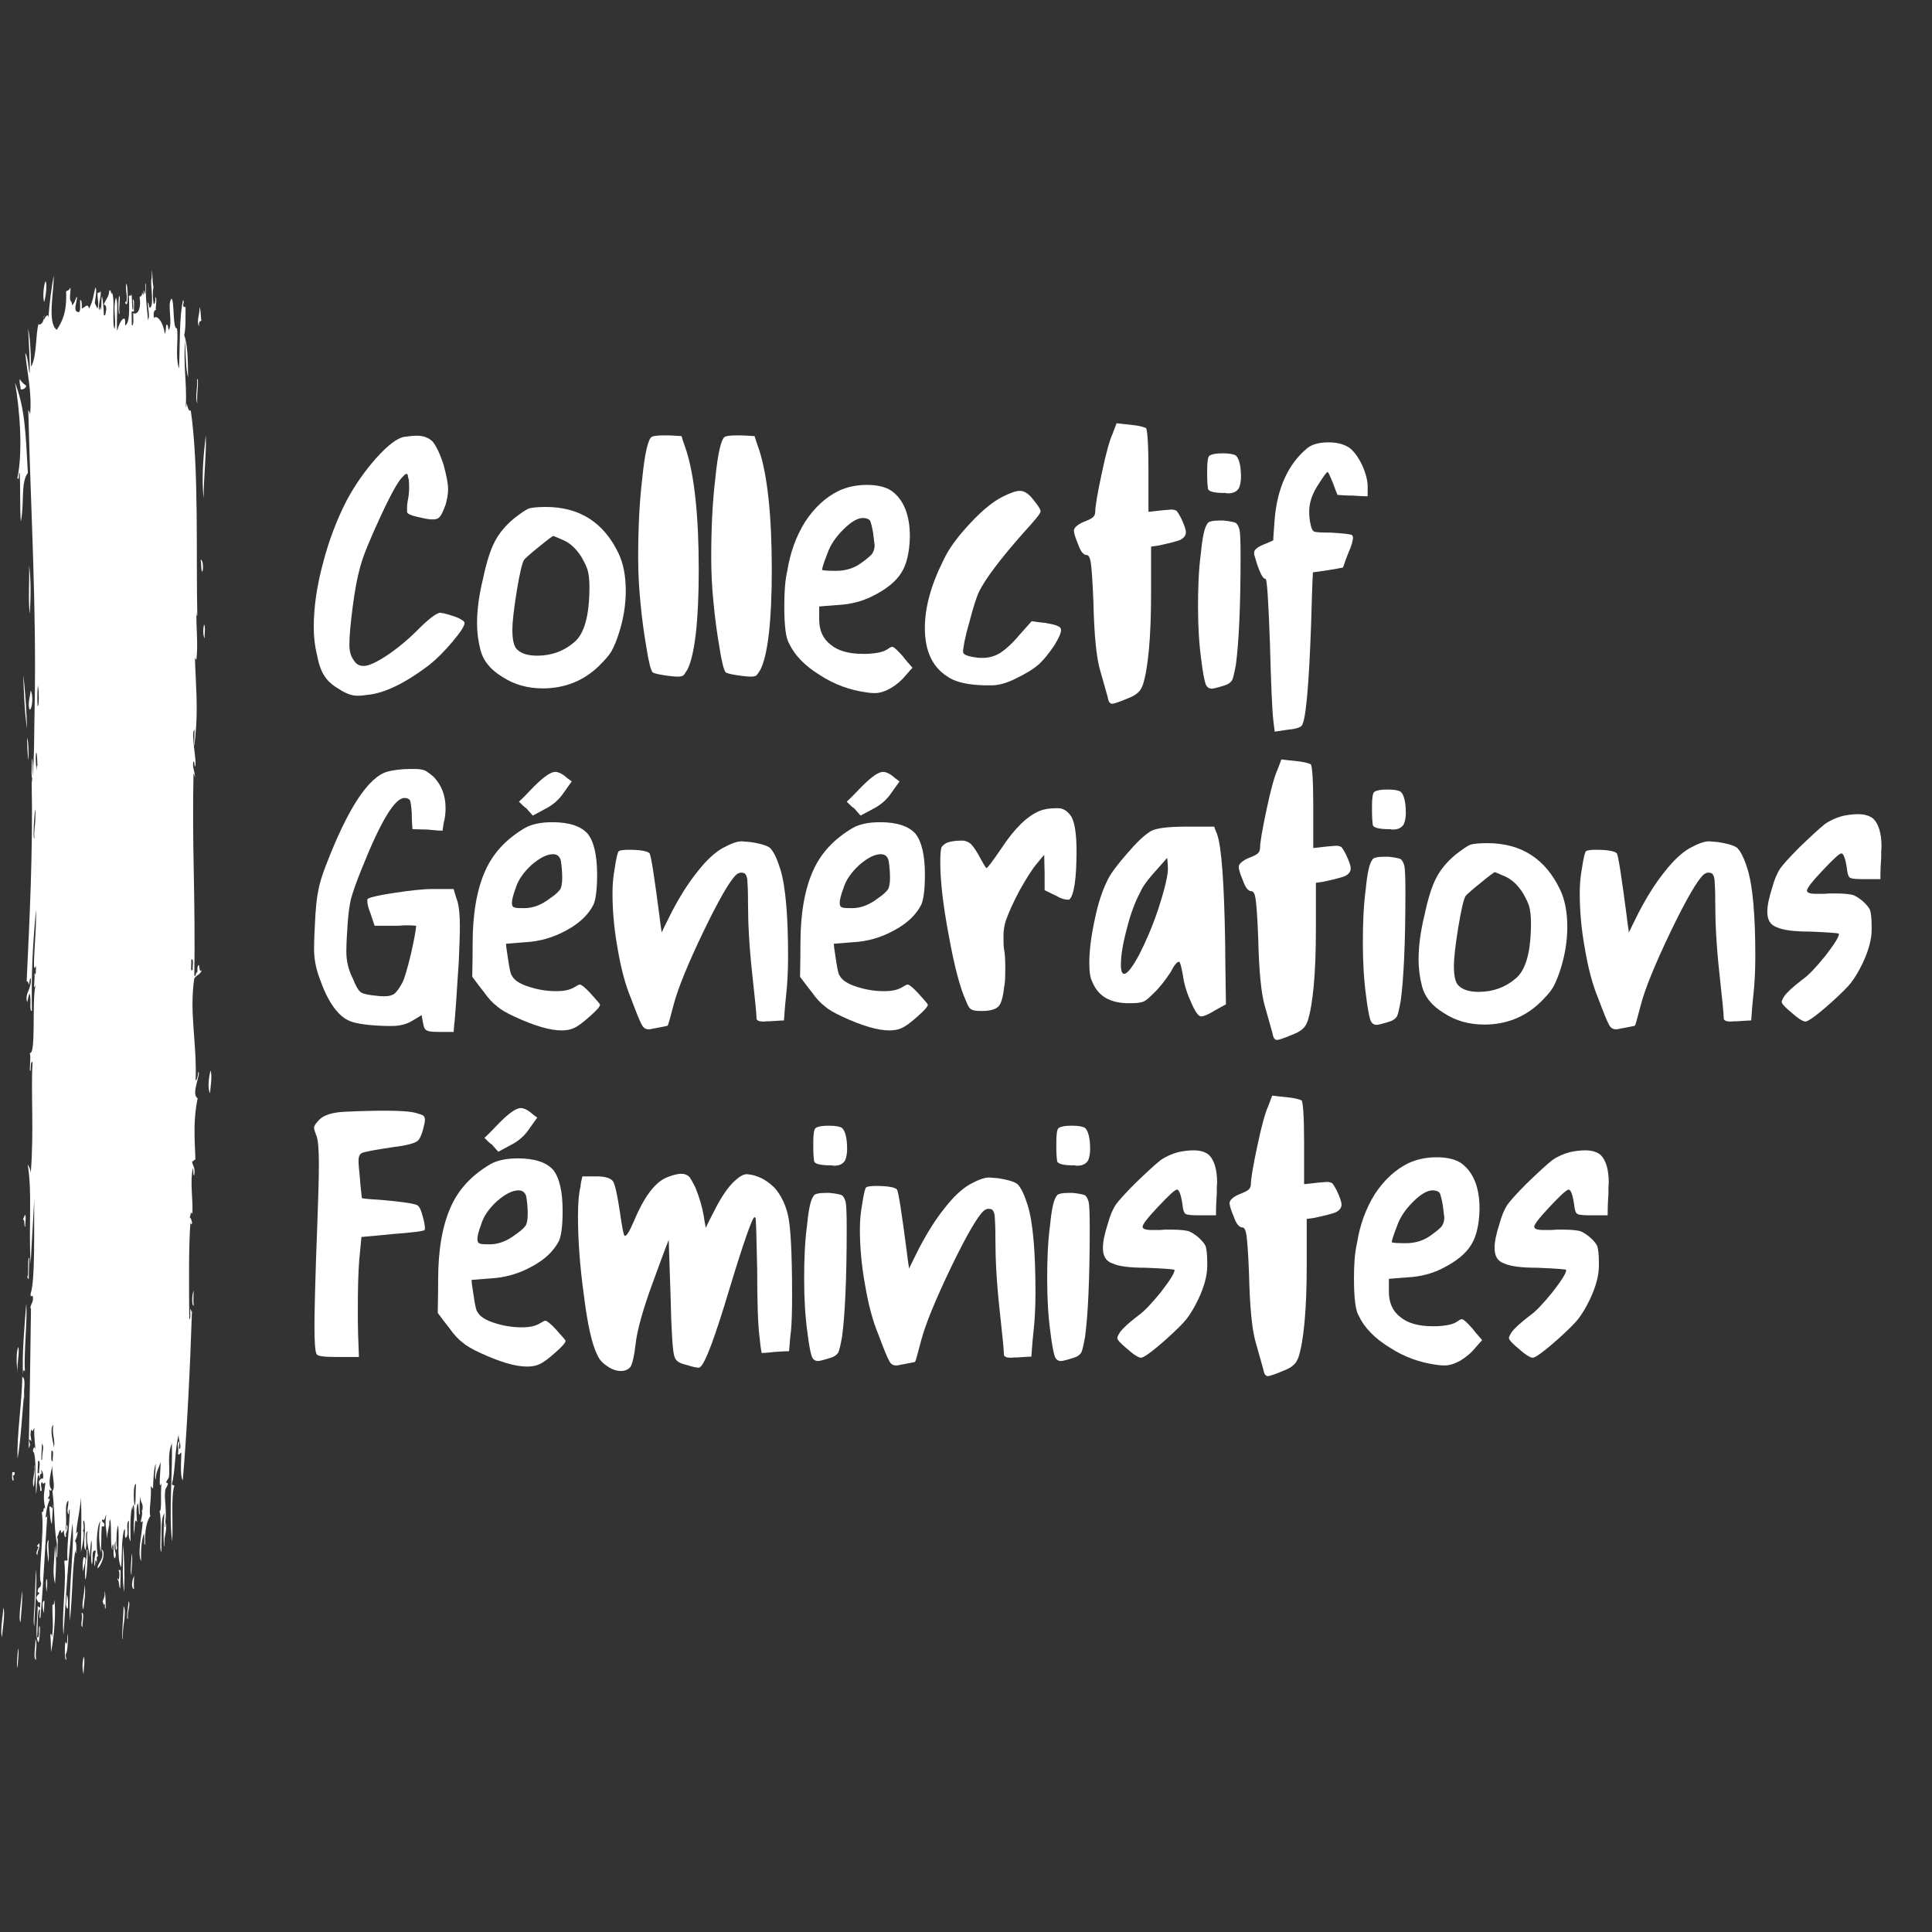 <svg xmlns="http://www.w3.org/2000/svg" xmlns:xlink="http://www.w3.org/1999/xlink" width="100" zoomAndPan="magnify" viewBox="0 0 75 75" height="100" preserveAspectRatio="xMidYMid meet" version="1.0"><rect x="0" y="0" width="75" height="75" fill="#333333" stroke="none"/><defs><g/><clipPath id="id1"><path d="M 0 10 L 8.25 10 L 8.25 65 L 0 65 Z M 0 10 " clip-rule="nonzero"/></clipPath><clipPath id="id2"><path d="M 0.855 61.766 C 0.887 62.059 0.816 62.672 0.797 62.98 C 0.703 62.836 0.832 62.102 0.855 61.766 Z M 1.402 64.434 C 1.352 64.062 1.473 63.887 1.375 63.617 C 1.395 63.863 1.266 64.398 1.402 64.434 Z M 0.129 62.41 C 0.117 62.758 0 63.25 0.074 63.559 C 0.105 63.188 0.211 62.621 0.129 62.41 Z M 3.164 62.617 C 3.234 62.824 3.094 63.105 3.203 63.16 C 3.188 62.988 3.293 62.578 3.164 62.617 Z M 1.332 63.141 C 1.344 62.422 1.449 61.523 1.398 60.91 L 1.348 62.059 C 1.355 62.398 1.27 62.914 1.332 63.141 Z M 1.504 59.898 C 1.5 59.988 1.445 59.957 1.434 60.031 C 1.605 60.004 1.32 60.266 1.453 60.371 C 1.445 60.188 1.598 60.031 1.504 59.898 Z M 2.602 63.809 C 2.57 63.809 2.566 63.754 2.543 63.738 C 2.504 63.863 2.504 64.527 2.574 64.418 C 2.578 64.332 2.539 64.324 2.551 64.215 C 2.672 64.129 2.648 62.797 2.602 63.809 Z M 0.5 57.285 C 0.539 57.277 0.578 57.266 0.57 57.152 L 0.477 57.148 C 0.465 57.316 0.457 57.477 0.523 57.488 C 0.527 57.395 0.516 57.34 0.5 57.285 Z M 3.246 64.996 C 3.238 64.789 3.316 64.414 3.246 64.316 C 3.195 64.559 3.184 64.773 3.246 64.996 Z M 4.797 62.348 C 4.797 62.723 4.703 63.602 4.77 63.641 C 4.734 63.156 4.934 62.594 4.797 62.348 Z M 1.703 62.617 L 1.727 62.145 C 1.594 62.121 1.676 62.559 1.703 62.617 Z M 0.691 63.992 C 0.699 64.223 0.621 64.621 0.688 64.738 C 0.68 64.508 0.758 64.113 0.691 63.992 Z M 1.953 63.441 C 1.98 63.699 1.977 64.168 1.984 64.121 C 2.102 63.523 2.18 62.586 2.109 62.094 C 2.102 62.199 2.102 62.328 2.035 62.293 C 2.027 62.844 2.09 63.082 2.012 63.582 C 2.012 63.496 2.008 63.418 1.953 63.441 Z M 1.34 56.91 C 1.367 57.223 1.219 57.508 1.309 57.723 C 1.367 57.484 1.367 56.723 1.34 56.91 Z M 0.961 54.258 C 0.871 54.016 1.047 53.559 0.863 53.441 C 0.863 54.375 0.641 55.746 0.684 56.617 C 0.82 55.824 0.855 54.863 0.938 54.121 C 0.941 54.172 0.934 54.254 0.961 54.258 Z M 1.129 21.941 C 1.148 22.551 1.086 23.336 1.16 23.836 C 1.199 23.035 1.203 22.484 1.129 21.941 Z M 1.051 28.293 C 1.023 27.562 0.984 26.832 0.902 26.199 C 0.93 26.945 0.957 27.699 1.051 28.293 Z M 0.809 20.254 C 0.953 19.52 0.797 18.723 1.082 18.359 C 0.996 16.812 0.969 15.84 0.582 14.852 C 0.758 15.832 0.902 17.52 0.672 18.566 C 0.785 18.672 0.691 18.336 0.766 18.363 C 0.797 19.07 0.766 19.688 0.809 20.254 Z M 1.77 10.914 C 1.699 11.035 1.648 11.543 1.715 11.727 C 1.777 11.504 1.84 11.043 1.77 10.914 Z M 1.023 14.98 C 0.93 14.906 0.836 14.84 0.766 14.711 C 0.746 14.918 0.801 14.957 0.801 15.117 C 0.902 15.125 0.98 15.086 1.023 14.98 Z M 1.188 26.809 C 1.176 27.023 1.059 27.344 1.152 27.551 C 1.27 27.512 1.289 26.926 1.188 26.809 Z M 0.965 53.242 C 0.922 52.473 1.07 51.238 1.02 50.605 C 0.965 51.293 0.84 52.688 0.898 53.375 C 0.895 53.18 0.914 53.145 0.965 53.242 Z M 0.711 52.289 C 0.613 52.496 0.648 52.992 0.68 53.301 C 0.652 52.918 0.77 52.5 0.711 52.289 Z M 1.086 49.527 C 1.035 49.543 1.078 49.637 1.113 49.66 C 1.121 49.391 1.129 49.121 1.137 48.852 C 1.078 48.703 1.102 49.344 1.086 49.527 Z M 5.957 11.125 C 5.922 11.324 5.926 11.609 5.969 11.805 C 6.023 11.789 6.039 11.688 6.027 11.531 C 6.129 11.582 6 12.035 6.066 12.008 C 6.035 12.059 5.938 12.012 5.973 12.348 C 6.094 12.195 6.348 12.523 6.395 12.957 C 6.441 12.898 6.438 12.738 6.453 12.613 C 6.539 12.566 6.516 12.754 6.551 12.816 C 6.723 12.539 6.473 11.789 6.66 11.59 C 6.777 11.699 6.699 12.801 6.867 12.742 C 6.941 13.145 6.789 13.812 6.949 14.309 C 6.992 13.402 6.953 12.332 7.105 11.652 C 7.164 11.703 7.109 11.777 7.109 11.855 C 7.113 11.934 7.164 11.91 7.203 11.922 C 7.195 12.445 7.219 12.684 7.152 13.012 C 7.285 13.375 7.297 14 7.301 14.645 C 7.223 14.434 7.195 13.664 7.188 13.215 C 7.105 14.156 7.258 14.812 7.215 15.801 C 7.242 15.797 7.238 15.719 7.242 15.664 C 7.293 15.766 7.293 15.969 7.406 15.938 C 7.73 18.145 7.605 21.668 7.66 23.902 C 7.629 23.902 7.637 23.82 7.629 23.766 C 7.602 24.25 7.699 24.961 7.625 25.605 C 7.59 25.602 7.574 25.559 7.566 25.496 C 7.594 26.535 7.699 27.449 7.582 28.598 C 7.488 29.543 7.562 28.324 7.551 28.328 C 7.387 28.434 7.66 29.582 7.574 29.758 C 7.531 29.742 7.566 29.555 7.516 29.551 C 7.449 29.723 7.543 29.879 7.574 30.164 C 7.539 30.148 7.551 30.031 7.512 30.031 C 7.484 31.289 7.496 32.582 7.523 33.891 C 7.547 35.199 7.566 36.527 7.543 37.863 C 7.625 37.984 7.609 37.562 7.641 37.797 C 7.699 37.688 7.621 37.582 7.707 37.457 C 7.77 37.484 7.707 37.77 7.832 37.664 C 7.77 37.852 7.617 37.84 7.539 37.996 C 7.344 39.352 7.648 40.461 7.594 41.949 C 7.656 41.902 7.68 41.77 7.695 41.613 C 7.824 41.641 7.395 42.477 7.672 42.633 C 7.508 43.438 7.547 44.047 7.586 45.016 C 7.531 45.008 7.516 45.098 7.457 45.082 C 7.473 45.289 7.594 45.277 7.539 45.629 C 7.48 45.617 7.527 45.398 7.484 45.355 C 7.371 45.902 7.496 46.535 7.469 47.125 C 7.406 46.988 7.406 47.152 7.367 47.262 C 7.414 47.297 7.418 47.305 7.457 47.469 C 7.434 47.582 7.383 47.508 7.398 47.398 C 7.32 48.312 7.336 49.855 7.348 51.215 C 7.418 51.207 7.371 50.926 7.391 50.805 C 7.422 50.844 7.434 50.996 7.453 50.875 C 7.383 53.055 7.254 55.66 7.094 57.473 C 6.992 57.297 7.027 56.848 7.039 56.449 C 7.035 56.273 6.98 56.539 6.91 56.445 C 6.949 56.195 6.867 56.078 6.93 55.969 C 7.016 55.922 6.895 56.289 6.98 56.242 C 7.059 56.129 6.918 55.906 6.938 55.695 C 6.785 56.23 6.809 57.121 6.676 57.594 C 6.68 57.672 6.73 57.652 6.77 57.664 C 6.625 58.133 6.734 59.145 6.68 59.844 C 6.547 58.723 6.707 57.078 6.672 56.027 C 6.484 56.469 6.605 56.98 6.562 57.316 C 6.551 57.398 6.465 57.484 6.457 57.516 C 6.441 57.582 6.52 57.574 6.52 57.586 C 6.508 57.695 6.43 57.754 6.414 57.855 C 6.359 58.254 6.512 58.68 6.387 59.285 C 6.426 59.273 6.422 59.16 6.43 59.082 C 6.508 59.477 6.344 59.574 6.391 60.035 C 6.324 59.969 6.355 59.184 6.379 58.742 C 6.215 59.012 6.293 59.609 6.262 60.031 C 6.273 59.875 6.27 60.52 6.227 60.098 C 6.211 59.914 6.285 58.957 6.191 58.664 C 6.293 58.648 6.223 58.102 6.266 57.578 C 6.137 57.934 6.242 57.023 6.234 56.758 C 6.152 57.039 6.051 57.125 6.051 57.43 C 5.98 57.355 6.055 57.004 6.043 56.816 C 5.969 57.043 5.953 57.398 5.941 57.77 C 5.891 57.785 5.891 57.703 5.852 57.695 C 5.891 58.184 5.766 58.656 5.836 58.852 C 5.699 59.051 5.617 59.375 5.633 59.934 C 5.582 60.105 5.617 59.598 5.586 59.523 C 5.473 59.883 5.473 60.195 5.477 60.609 C 5.328 60.25 5.5 59.672 5.543 59.047 C 5.344 59.234 5.625 58.758 5.469 58.566 C 5.492 58.578 5.496 58.637 5.527 58.637 C 5.582 58.305 5.43 58.367 5.457 58.09 C 5.41 58.277 5.414 58.512 5.43 58.77 C 5.379 58.918 5.391 58.434 5.352 58.359 C 5.27 58.492 5.305 58.941 5.32 59.105 C 5.223 58.836 5.234 59.301 5.203 59.574 C 5.152 59.074 5.262 58.82 5.188 58.418 C 5.141 58.414 5.125 58.82 5.121 58.484 C 5.031 58.988 5.074 59.543 5.066 59.844 C 4.965 59.625 5.004 59.477 5.004 59.023 C 4.855 59.145 5.035 59.586 4.879 59.699 C 4.816 59.68 4.883 59.398 4.832 59.355 C 4.711 59.668 4.742 60.336 4.707 60.848 C 4.512 60.492 4.656 59.73 4.582 59.211 C 4.523 59.348 4.5 59.949 4.547 60.09 C 4.48 60.328 4.473 59.957 4.492 59.816 C 4.352 60.207 4.566 60.215 4.465 60.496 C 4.367 60.457 4.434 60.102 4.395 59.949 C 4.352 59.965 4.344 60.152 4.387 60.156 C 4.262 60.188 4.348 59.273 4.277 58.996 C 4.195 59.008 4.293 59.555 4.234 59.195 C 4.203 59.457 4.176 59.426 4.148 59.738 C 4.137 59.234 4.059 59.281 4.125 58.785 C 4.078 58.863 4.082 59.078 3.961 58.98 C 3.945 59.16 4.082 59.039 4.043 59.258 C 4.012 59.254 3.98 59.254 3.949 59.254 C 3.918 59.711 3.949 59.926 3.906 60.27 C 3.84 59.738 3.824 59.562 3.891 59.047 C 3.734 59.309 3.73 60.18 3.805 60.402 C 3.734 60.484 3.762 60.348 3.762 60.672 C 3.715 60.5 3.695 60.531 3.691 60.805 C 3.617 60.691 3.699 60.332 3.719 60.195 C 3.512 60.145 3.641 60.59 3.566 60.73 C 3.492 60.414 3.602 60.047 3.543 59.781 C 3.531 59.875 3.496 60.156 3.484 60.457 C 3.453 60.145 3.32 59.758 3.402 59.434 C 3.258 59.527 3.414 59.945 3.309 60.176 C 3.195 59.875 3.363 59.422 3.262 59.02 C 3.176 59.074 3.309 59.32 3.211 59.426 C 3.305 59.414 3.199 60.047 3.145 60.238 C 3.141 59.43 3.184 59.016 3.137 58.133 C 3.117 58.613 3.004 58.965 2.953 59.551 C 3.086 59.262 2.977 59.742 2.91 59.82 C 2.977 59.883 2.973 60.07 2.953 60.297 C 2.922 60.293 2.93 60.211 2.926 60.16 C 2.801 60.938 2.824 61.852 2.711 62.934 C 2.656 61.496 2.902 60.078 2.812 59.137 C 2.637 60.637 2.59 61.484 2.465 63.465 C 2.383 62.637 2.59 61.477 2.496 60.617 C 2.527 60.516 2.543 60.637 2.625 60.555 C 2.57 60.266 2.711 59.105 2.707 58.59 C 2.668 58.602 2.676 58.715 2.668 58.793 C 2.566 58.66 2.66 58.52 2.656 58.25 C 2.477 58.383 2.617 58.93 2.547 59.398 C 2.586 59.391 2.578 59.277 2.586 59.195 C 2.707 59.305 2.488 59.59 2.57 59.602 C 2.527 59.801 2.469 59.512 2.484 59.395 C 2.426 59.453 2.375 59.617 2.355 59.391 C 2.281 59.41 2.277 59.598 2.219 59.656 C 2.234 59.711 2.246 59.766 2.242 59.859 C 2.234 60.062 2.227 60.266 2.219 60.469 C 2.148 60.418 2.219 60.09 2.207 59.926 C 2.082 59.195 2.141 58.742 2.035 57.887 C 2.176 57.707 1.996 57.266 2.039 56.871 C 2.027 56.992 1.812 57.637 2.004 57.82 C 1.977 57.938 1.945 57.828 1.91 57.816 C 1.93 58.016 1.941 58.051 1.863 58.152 C 1.871 58.258 1.926 58.098 1.926 58.223 C 1.875 58.352 1.82 58.461 1.77 58.895 C 1.824 58.922 1.832 58.844 1.84 58.762 C 1.75 60.02 1.695 61.332 1.57 62.812 C 1.48 62.84 1.609 62.445 1.52 62.473 C 1.438 62.695 1.477 63.215 1.441 63.555 C 1.551 63.625 1.496 63.289 1.52 63.152 C 1.578 62.98 1.543 63.711 1.492 63.758 C 1.344 63.551 1.461 62.832 1.465 62.336 C 1.488 62.371 1.512 62.41 1.555 62.406 C 1.559 62.34 1.562 62.27 1.566 62.203 C 1.496 62.199 1.5 62.242 1.414 62.059 C 1.391 61.883 1.637 61.875 1.457 61.793 C 1.5 61.512 1.559 61.738 1.602 61.461 C 1.449 61.262 1.742 59.449 1.621 58.684 C 1.719 58.77 1.652 58.465 1.754 58.555 C 1.672 58.121 1.703 58.016 1.758 57.605 C 1.758 57.465 1.672 57.699 1.637 57.531 C 1.516 57.582 1.703 57.957 1.559 57.867 C 1.562 57.613 1.508 57.637 1.508 57.527 C 1.543 57.43 1.594 57.387 1.672 57.398 C 1.695 57.188 1.645 57.121 1.59 57.059 C 1.672 57.363 1.531 57.059 1.547 57.395 C 1.512 57.375 1.531 57.258 1.488 57.254 C 1.422 57.418 1.445 57.793 1.398 57.996 C 1.383 57.395 1.395 56.453 1.301 56.367 C 1.227 56.336 1.367 56.016 1.367 56.305 C 1.387 56.199 1.305 55.754 1.336 55.422 C 1.289 55.504 1.266 55.621 1.207 55.484 C 1.16 55.777 1.199 55.707 1.219 55.957 C 1.195 55.922 1.172 55.887 1.129 55.887 C 1.152 56.109 1.203 56.031 1.113 56.227 C 1.152 54.645 1.18 52.398 1.203 50.812 C 1.125 50.719 1.289 50.582 1.281 50.41 C 1.277 50.145 1.168 50.484 1.191 50.207 C 1.371 49.719 1.316 47.586 1.328 46.555 C 1.285 47.461 1.23 48.211 1.191 49.055 C 1.102 47.66 1.262 46.316 1.074 45.199 C 1.125 45.289 1.18 45.371 1.195 45.539 C 1.324 43.789 1.195 42.566 1.262 41.211 C 1.195 41.219 1.191 41.379 1.191 41.547 C 1.105 41.719 1.23 40.918 1.145 40.871 C 1.414 41.027 1.227 38.785 1.383 38.238 C 1.254 38.531 1.383 37.965 1.328 37.762 C 1.406 37.941 1.391 37.672 1.395 37.492 C 1.203 37.988 1.438 36.145 1.395 35.328 C 1.254 36.934 1.219 37.742 1.238 39.25 C 1.125 39.234 1.23 38.871 1.152 38.57 C 1.098 38.633 1.09 38.809 1.055 38.906 C 0.949 38.535 1.234 38.422 1.195 37.965 C 1.152 38.008 1.137 38.105 1.129 38.234 C 1.098 38.188 1.102 38.078 1.035 38.098 C 1.094 36.863 1.152 35.609 1.195 34.324 C 1.234 33.043 1.258 31.73 1.23 30.395 C 1.238 30.34 1.242 30.289 1.25 30.234 C 1.195 30.074 1.254 29.684 1.234 29.445 C 1.301 29.57 1.254 29.922 1.258 30.172 C 1.34 29.465 1.32 28.449 1.344 27.488 C 1.422 23.574 1.195 19.863 1.098 15.926 C 1.137 15.957 1.164 16.016 1.164 16.129 C 1.254 15.262 1.047 14.457 0.98 13.699 C 1.09 13.859 1.094 14.234 1.148 14.508 C 1.18 14.098 1.109 13.297 1.094 12.75 C 1.176 13.156 1.195 13.684 1.207 14.238 C 1.441 13.824 1.371 12.969 1.504 12.543 C 1.465 12.656 1.648 12.605 1.691 12.406 C 1.695 12.391 1.699 12.375 1.699 12.363 C 1.703 12.383 1.711 12.398 1.723 12.406 C 1.695 12.391 1.879 12.098 1.879 12.336 C 1.922 11.738 1.996 11.219 2.082 10.707 C 2.113 11.234 1.816 12.523 2.203 12.805 C 2.41 12.488 2.602 12.137 2.566 11.309 C 2.621 11.273 2.695 11.273 2.723 11.172 C 2.773 11.18 2.691 11.457 2.727 11.648 C 2.75 11.715 2.801 11.715 2.793 11.848 C 2.887 11.801 2.922 11.625 2.98 11.508 C 3.031 11.656 2.785 12.094 3.051 12.117 C 3.141 12.105 3.105 11.832 3.109 11.641 C 3.18 11.648 3.18 11.809 3.176 11.977 C 3.324 11.922 3.391 11.75 3.461 11.977 C 3.637 11.617 3.598 11.539 3.707 11.156 C 3.773 11.258 3.695 11.617 3.68 11.77 C 3.711 11.836 3.746 11.902 3.777 11.969 C 3.875 11.84 3.738 11.43 3.801 11.359 C 3.848 11.363 3.891 11.371 3.895 11.289 C 3.961 11.453 3.812 11.734 3.84 12.039 C 3.883 12.023 3.895 11.758 3.902 12.039 C 3.965 11.945 3.914 11.621 3.961 11.496 C 3.992 11.645 4.027 11.98 4.031 12.238 C 4.117 12.285 4.094 12.098 4.125 12.035 C 4.129 11.887 4.098 11.82 4.027 11.832 C 4.113 11.59 4.227 11.539 4.242 11.289 C 4.328 11.168 4.309 11.586 4.34 11.352 C 4.48 11.551 4.332 12.539 4.449 12.777 C 4.52 12.422 4.375 11.977 4.5 11.555 C 4.605 11.773 4.508 12.273 4.547 12.844 C 4.621 12.598 4.715 12.359 4.828 12.367 C 4.871 12.387 4.855 12.535 4.859 12.637 C 5.043 12.527 5.02 12 5.004 11.48 C 5.051 11.484 5.094 11.492 5.098 11.41 C 5.133 11.547 5.117 11.723 5.141 12.023 C 5.207 12.012 5.148 11.734 5.164 11.617 C 5.234 11.645 5.184 11.949 5.203 12.09 L 5.109 12.094 C 5.109 12.273 5.113 12.453 5.117 12.637 C 5.207 12.625 5.172 12.352 5.172 12.16 C 5.398 12.246 5.48 11.855 5.418 11.547 C 5.449 11.473 5.535 11.523 5.512 11.34 C 5.559 11.434 5.582 11.555 5.574 11.27 C 5.605 11.273 5.602 11.352 5.609 11.406 C 5.68 11.375 5.605 11.047 5.668 11 C 5.637 11.445 5.707 11.992 5.746 12.426 C 5.832 12.273 5.734 11.941 5.738 11.746 C 5.797 11.75 5.762 11.969 5.836 11.945 C 5.996 11.766 5.812 11.004 5.887 10.789 C 5.91 10.02 5.902 10.98 5.957 11.125 Z M 5.281 57.605 C 5.156 57.621 5.195 58.289 5.219 58.422 C 5.277 58.535 5.258 57.828 5.281 57.605 Z M 1.477 56.715 L 1.457 57.188 L 1.52 57.191 C 1.504 57.035 1.598 56.664 1.477 56.715 Z M 1.996 56.324 C 1.992 56.504 1.965 56.723 2.047 56.734 C 2.031 56.594 2.113 56.266 1.996 56.324 Z M 1.629 56.043 C 1.629 56.207 1.57 56.816 1.637 56.652 C 1.625 56.352 1.734 56.18 1.629 56.043 Z M 2.066 55.312 C 1.914 55.453 2.066 56.004 2.098 56.195 C 2.141 55.801 2.016 55.73 2.066 55.312 Z M 7.426 37.25 C 7.422 37.387 7.422 37.523 7.418 37.66 C 7.438 37.66 7.461 37.66 7.48 37.66 C 7.465 37.52 7.539 37.188 7.426 37.25 Z M 1.332 32.555 C 1.316 32.215 1.367 32.012 1.371 31.812 C 1.406 30.625 1.242 32.594 1.332 32.555 Z M 1.422 29.922 C 1.426 29.84 1.414 29.727 1.453 29.719 C 1.434 28.832 1.336 29.262 1.422 29.922 Z M 1.473 26.605 C 1.438 26.852 1.449 27.441 1.469 27.418 C 1.52 27.359 1.516 26.852 1.473 26.605 Z M 0.961 47.156 C 0.953 47.25 0.906 47.266 0.895 47.355 C 0.98 47.328 0.918 47.605 0.98 47.629 C 0.969 47.488 1.035 47.188 0.961 47.156 Z M 1.047 28.633 C 1.066 28.93 1.059 29.281 1.105 29.512 C 1.109 29.168 1.117 28.82 1.047 28.633 Z M 1.703 12.359 C 1.746 12.125 1.688 12.273 1.703 12.359 Z M 4.633 11.484 C 4.582 11.555 4.59 12.32 4.641 12.164 C 4.602 11.902 4.688 11.566 4.633 11.484 Z M 4.91 11.004 C 4.84 11.199 4.984 11.543 4.891 11.754 C 4.891 11.715 4.863 11.676 4.859 11.754 C 5.004 12.047 4.961 11.113 4.91 11.004 Z M 7.66 15.664 C 7.621 15.34 7.742 14.711 7.648 14.711 C 7.684 15.051 7.559 15.406 7.66 15.664 Z M 7.906 19.34 C 7.902 18.504 8.023 17.57 7.988 16.891 C 7.914 17.562 7.809 18.527 7.906 19.34 Z M 1.914 58.492 C 1.941 58.73 1.941 59.02 2.012 59.172 C 2.031 58.844 2.074 58.262 2.043 58.43 C 2.039 58.707 2 58.414 1.914 58.492 Z M 7.723 12.668 C 7.715 12.52 7.746 12.449 7.816 12.461 C 7.793 12.281 7.797 12.035 7.746 11.918 C 7.766 12.188 7.617 12.449 7.723 12.668 Z M 3.941 60.137 C 4.074 60.539 3.805 60.617 3.781 60.879 C 3.906 60.844 4.148 60.266 3.941 60.137 Z M 2.594 61.91 C 2.582 62.121 2.512 62.375 2.633 62.453 C 2.648 62.219 2.645 62.02 2.594 61.91 Z M 1.805 61.809 C 1.895 61.184 1.734 61.07 1.805 61.809 Z M 2.137 61.484 C 2.188 60.668 2.188 60.609 2.137 59.992 C 2.102 60.691 2.027 61.043 2.137 61.484 Z M 1.891 59.777 C 1.734 59.922 1.902 60.492 1.855 60.66 C 1.949 60.414 1.84 60.133 1.891 59.777 Z M 8.152 42.441 C 8.168 42.215 8.25 41.758 8.172 41.559 C 8.113 41.793 8.047 42.234 8.152 42.441 Z M 4.094 62.453 C 4.121 62.406 4.086 61.715 4.062 61.773 C 4.078 62.008 4.016 62.059 3.98 62.176 C 4.039 62.23 3.996 62.379 4.074 62.25 C 4.074 62.328 4.059 62.441 4.094 62.453 Z M 4.773 59.969 C 4.777 60.852 4.742 61.32 4.82 61.805 C 4.844 61.074 4.824 60.391 4.773 59.969 Z M 3.234 62.484 C 3.262 62.242 3.348 61.754 3.277 61.535 C 3.297 61.895 3.137 62.277 3.234 62.484 Z M 4.965 62.832 C 4.934 62.551 5.078 62.312 4.996 62.156 C 4.977 62.297 4.887 62.938 4.965 62.832 Z M 4.668 61.664 C 4.672 61.254 4.699 61.062 4.668 60.914 C 4.656 61.043 4.617 60.875 4.602 60.98 C 4.656 60.953 4.641 61.352 4.59 61.32 C 4.59 61.281 4.566 61.242 4.559 61.316 C 4.641 61.344 4.602 61.605 4.668 61.664 Z M 3.262 60.445 C 3.207 60.473 3.188 60.953 3.238 60.988 C 3.227 60.812 3.41 60.488 3.262 60.445 Z M 3.398 60.18 C 3.363 60.152 3.324 60.098 3.367 60.18 C 3.387 60.398 3.312 60.691 3.312 60.719 C 3.258 61.953 3.414 61 3.398 60.18 Z M 7.785 21.727 C 7.824 21.848 7.793 22.121 7.852 22.203 C 7.902 22.086 7.887 21.727 7.785 21.727 Z M 7.945 24.789 C 7.93 24.629 7.988 24.297 7.918 24.246 C 7.879 24.438 7.879 24.66 7.945 24.789 Z M 7.523 50.676 C 7.48 50.508 7.539 49.961 7.508 50.129 C 7.449 50.277 7.441 50.727 7.523 50.676 Z M 5.207 61.688 C 5.172 61.52 5.23 61.047 5.195 61.207 C 5.129 61.316 5.078 61.676 5.207 61.688 Z M 5.105 60.32 C 5.117 60.574 5.035 60.996 5.105 61.141 C 5.094 60.887 5.172 60.461 5.105 60.32 Z M 5.105 60.32 " clip-rule="nonzero"/></clipPath></defs><g clip-path="url(#id1)"><g clip-path="url(#id2)"><path fill="rgb(100%, 100%, 100%)" d="M 0 64.996 L 8.25 64.996 L 8.25 10.02 L 0 10.02 Z M 0 64.996 " fill-opacity="1" fill-rule="nonzero"/></g></g><g fill="rgb(100%, 100%, 100%)" fill-opacity="1"><g transform="translate(11.965, 26.664)"><g><path d="M 3.734 -9.707 C 3.465 -9.664 3.105 -9.395 2.652 -8.895 C 2.195 -8.383 1.809 -7.824 1.496 -7.242 C 1.113 -6.5 0.797 -5.672 0.57 -4.789 C 0.328 -3.891 0.215 -3.066 0.215 -2.324 C 0.215 -1.926 0.258 -1.566 0.344 -1.227 C 0.414 -0.855 0.512 -0.598 0.629 -0.426 C 0.742 -0.242 0.926 -0.07 1.199 0.086 C 1.453 0.258 1.695 0.344 1.91 0.344 C 1.953 0.344 2.082 0.344 2.281 0.312 C 2.938 0.258 3.75 -0.129 4.703 -0.855 C 4.988 -1.082 5.289 -1.383 5.602 -1.754 C 5.914 -2.125 6.07 -2.367 6.07 -2.48 C 6.07 -2.535 5.988 -2.594 5.816 -2.68 C 5.645 -2.75 5.445 -2.809 5.23 -2.863 L 5.188 -2.863 C 5.16 -2.863 5.145 -2.879 5.145 -2.879 C 4.988 -2.879 4.688 -2.652 4.234 -2.195 C 3.863 -1.824 3.465 -1.496 3.066 -1.227 C 2.637 -0.941 2.336 -0.812 2.152 -0.812 C 1.98 -0.812 1.852 -0.883 1.754 -1.055 C 1.641 -1.211 1.598 -1.41 1.598 -1.641 C 1.598 -1.969 1.641 -2.453 1.727 -3.105 C 1.809 -3.762 1.91 -4.277 2.023 -4.676 C 2.137 -5.102 2.41 -5.758 2.82 -6.641 C 3.223 -7.512 3.508 -8.012 3.664 -8.152 C 3.719 -8.211 3.762 -8.254 3.793 -8.266 C 3.82 -8.266 3.836 -8.266 3.863 -8.238 C 3.863 -8.195 3.875 -8.125 3.906 -8.039 C 3.906 -7.98 3.918 -7.895 3.918 -7.77 C 3.918 -7.598 3.906 -7.441 3.875 -7.285 C 3.848 -7.156 3.836 -7.027 3.836 -6.914 C 3.836 -6.812 3.836 -6.758 3.863 -6.742 C 3.918 -6.684 4.121 -6.613 4.445 -6.555 C 4.59 -6.516 4.73 -6.5 4.848 -6.5 C 4.961 -6.5 5.047 -6.527 5.117 -6.613 C 5.176 -6.684 5.246 -6.84 5.332 -7.07 C 5.387 -7.27 5.43 -7.469 5.43 -7.668 C 5.43 -7.91 5.359 -8.238 5.246 -8.652 C 5.102 -9.078 4.961 -9.363 4.832 -9.52 C 4.688 -9.664 4.488 -9.75 4.219 -9.75 C 4.09 -9.75 3.934 -9.734 3.734 -9.707 Z M 3.734 -9.707 "/></g></g></g><g fill="rgb(100%, 100%, 100%)" fill-opacity="1"><g transform="translate(18.292, 26.664)"><g><path d="M 3.594 -5.688 C 3.848 -5.574 4.078 -5.359 4.277 -5.047 C 4.391 -4.848 4.477 -4.676 4.52 -4.531 C 4.562 -4.391 4.59 -4.16 4.59 -3.875 C 4.59 -2.766 4.391 -2.051 3.992 -1.727 C 3.594 -1.383 3.105 -1.211 2.566 -1.211 C 2.223 -1.211 1.953 -1.281 1.781 -1.453 C 1.652 -1.566 1.598 -1.84 1.598 -2.238 C 1.598 -2.496 1.652 -2.992 1.766 -3.707 C 1.883 -4.418 1.98 -4.816 2.051 -4.93 C 2.082 -4.973 2.266 -5.145 2.621 -5.43 C 2.965 -5.715 3.164 -5.859 3.191 -5.859 C 3.191 -5.859 3.336 -5.801 3.594 -5.688 Z M 1.668 -6.543 C 1.324 -6.258 1.082 -5.957 0.926 -5.66 C 0.754 -5.344 0.598 -4.859 0.457 -4.191 C 0.301 -3.551 0.227 -2.98 0.227 -2.465 C 0.227 -2.125 0.27 -1.781 0.355 -1.453 C 0.457 -1.027 0.742 -0.668 1.211 -0.387 C 1.668 -0.086 2.195 0.059 2.781 0.059 C 3.621 0.059 4.348 -0.227 4.945 -0.797 C 5.176 -1.027 5.344 -1.211 5.445 -1.383 C 5.543 -1.555 5.645 -1.797 5.742 -2.109 C 5.914 -2.652 6 -3.191 6 -3.734 C 6 -4.32 5.902 -4.789 5.73 -5.16 C 5.16 -6.371 4.219 -6.984 2.895 -6.984 C 2.566 -6.984 2.352 -6.957 2.238 -6.926 C 2.109 -6.871 1.926 -6.742 1.668 -6.543 Z M 1.668 -6.543 "/></g></g></g><g fill="rgb(100%, 100%, 100%)" fill-opacity="1"><g transform="translate(24.547, 26.664)"><g><path d="M 0.754 -9.707 C 0.613 -9.621 0.484 -9.078 0.387 -8.109 C 0.27 -7.125 0.227 -6.102 0.227 -5.016 C 0.227 -4.418 0.258 -3.848 0.312 -3.309 C 0.371 -2.652 0.457 -2.039 0.555 -1.48 C 0.641 -0.926 0.727 -0.613 0.797 -0.555 C 0.883 -0.512 1.082 -0.469 1.41 -0.426 C 1.625 -0.398 1.754 -0.398 1.781 -0.398 C 1.867 -0.398 1.926 -0.414 1.98 -0.441 C 2.008 -0.469 2.066 -0.555 2.137 -0.668 C 2.422 -1.238 2.578 -2.535 2.578 -4.547 C 2.578 -6.641 2.41 -8.18 2.094 -9.18 C 1.996 -9.449 1.938 -9.637 1.91 -9.734 C 1.652 -9.75 1.48 -9.762 1.398 -9.762 L 1.211 -9.762 C 0.953 -9.762 0.797 -9.734 0.754 -9.707 Z M 0.754 -9.707 "/></g></g></g><g fill="rgb(100%, 100%, 100%)" fill-opacity="1"><g transform="translate(27.383, 26.664)"><g><path d="M 0.754 -9.707 C 0.613 -9.621 0.484 -9.078 0.387 -8.109 C 0.27 -7.125 0.227 -6.102 0.227 -5.016 C 0.227 -4.418 0.258 -3.848 0.312 -3.309 C 0.371 -2.652 0.457 -2.039 0.555 -1.48 C 0.641 -0.926 0.727 -0.613 0.797 -0.555 C 0.883 -0.512 1.082 -0.469 1.41 -0.426 C 1.625 -0.398 1.754 -0.398 1.781 -0.398 C 1.867 -0.398 1.926 -0.414 1.98 -0.441 C 2.008 -0.469 2.066 -0.555 2.137 -0.668 C 2.422 -1.238 2.578 -2.535 2.578 -4.547 C 2.578 -6.641 2.41 -8.18 2.094 -9.18 C 1.996 -9.449 1.938 -9.637 1.91 -9.734 C 1.652 -9.75 1.48 -9.762 1.398 -9.762 L 1.211 -9.762 C 0.953 -9.762 0.797 -9.734 0.754 -9.707 Z M 0.754 -9.707 "/></g></g></g><g fill="rgb(100%, 100%, 100%)" fill-opacity="1"><g transform="translate(30.219, 26.664)"><g><path d="M 3.676 -5.973 C 3.707 -5.688 3.734 -5.531 3.734 -5.5 C 3.734 -5.359 3.691 -5.246 3.633 -5.16 C 3.562 -5.074 3.422 -4.961 3.223 -4.816 C 2.938 -4.605 2.609 -4.504 2.238 -4.504 C 1.867 -4.504 1.695 -4.52 1.695 -4.547 C 1.695 -4.605 1.754 -4.805 1.895 -5.16 C 2.008 -5.5 2.223 -5.816 2.523 -6.113 C 2.809 -6.398 3.066 -6.555 3.277 -6.555 L 3.32 -6.555 C 3.449 -6.543 3.535 -6.5 3.562 -6.441 C 3.594 -6.371 3.633 -6.215 3.676 -5.973 Z M 2.336 -7.609 C 1.824 -7.355 1.398 -6.957 1.039 -6.414 C 0.684 -5.844 0.457 -5.215 0.344 -4.504 C 0.258 -4.133 0.227 -3.691 0.227 -3.148 C 0.227 -2.379 0.285 -1.895 0.414 -1.684 C 0.629 -1.227 1.027 -0.812 1.609 -0.457 C 2.18 -0.086 2.781 0.129 3.422 0.215 C 3.594 0.242 3.691 0.242 3.75 0.242 C 3.918 0.242 4.121 0.184 4.348 0.059 C 4.59 -0.086 4.789 -0.258 4.961 -0.469 C 5.074 -0.598 5.145 -0.684 5.203 -0.742 C 5.031 -0.941 4.902 -1.082 4.832 -1.184 C 4.617 -1.426 4.477 -1.555 4.418 -1.555 C 4.363 -1.555 4.305 -1.512 4.219 -1.453 C 4.078 -1.355 3.805 -1.297 3.434 -1.281 L 3.277 -1.281 C 2.738 -1.281 2.309 -1.398 2.023 -1.641 C 1.727 -1.867 1.582 -2.195 1.582 -2.621 L 1.582 -3.121 C 1.91 -3.148 2.168 -3.164 2.336 -3.18 C 2.809 -3.207 3.25 -3.32 3.648 -3.52 C 4.191 -3.793 4.562 -4.09 4.773 -4.434 C 4.973 -4.746 5.09 -5.215 5.102 -5.844 C 5.102 -6.672 4.859 -7.27 4.391 -7.609 C 4.176 -7.754 3.863 -7.84 3.434 -7.84 C 3.008 -7.84 2.652 -7.754 2.336 -7.609 Z M 2.336 -7.609 "/></g></g></g><g fill="rgb(100%, 100%, 100%)" fill-opacity="1"><g transform="translate(35.676, 26.664)"><g><path d="M 3.25 -7.383 C 2.879 -7.199 2.453 -6.855 1.98 -6.344 C 1.496 -5.828 1.141 -5.344 0.941 -4.902 C 0.457 -3.934 0.227 -3.066 0.227 -2.281 C 0.227 -1.41 0.512 -0.785 1.082 -0.414 C 1.355 -0.215 1.766 -0.102 2.324 -0.07 C 2.438 -0.059 2.609 -0.059 2.809 -0.059 C 3.078 -0.059 3.391 -0.141 3.734 -0.312 C 4.148 -0.512 4.461 -0.699 4.676 -0.898 C 4.859 -1.07 5.047 -1.312 5.246 -1.598 C 5.418 -1.883 5.516 -2.082 5.516 -2.223 C 5.5 -2.238 5.5 -2.254 5.5 -2.266 C 5.473 -2.352 5.273 -2.422 4.918 -2.48 C 4.648 -2.508 4.461 -2.535 4.375 -2.551 C 4.176 -2.324 4.02 -2.152 3.918 -2.039 C 3.633 -1.695 3.379 -1.469 3.164 -1.324 C 2.938 -1.184 2.707 -1.125 2.465 -1.125 C 2.352 -1.125 2.281 -1.125 2.223 -1.141 C 1.883 -1.184 1.711 -1.254 1.711 -1.355 C 1.711 -1.523 1.781 -1.91 1.953 -2.508 C 2.109 -3.105 2.238 -3.508 2.336 -3.707 C 2.594 -4.219 3.164 -4.973 4.047 -5.973 C 4.488 -6.457 4.719 -6.727 4.719 -6.812 C 4.719 -6.898 4.617 -7.043 4.434 -7.27 C 4.262 -7.496 4.09 -7.609 3.918 -7.609 C 3.762 -7.609 3.535 -7.527 3.25 -7.383 Z M 3.25 -7.383 "/></g></g></g><g fill="rgb(100%, 100%, 100%)" fill-opacity="1"><g transform="translate(41.462, 26.664)"><g><path d="M 1.727 -9.82 C 1.625 -9.605 1.48 -9.109 1.312 -8.309 C 1.141 -7.512 1.055 -7 1.055 -6.797 C 1.055 -6.715 1.027 -6.641 0.969 -6.586 C 0.898 -6.527 0.785 -6.473 0.629 -6.414 C 0.355 -6.301 0.227 -6.172 0.227 -6.059 C 0.227 -5.988 0.27 -5.816 0.387 -5.543 C 0.484 -5.258 0.598 -5.117 0.727 -5.117 C 0.797 -5.117 0.855 -5.016 0.883 -4.816 C 0.914 -4.617 0.953 -4.105 0.984 -3.293 C 1.012 -2.039 1.098 -1.156 1.238 -0.668 C 1.383 -0.156 1.48 0.199 1.539 0.398 C 1.566 0.57 1.625 0.656 1.711 0.656 C 1.766 0.656 1.969 0.598 2.293 0.457 C 2.48 0.387 2.621 0.312 2.707 0.227 C 2.793 0.156 2.852 0.059 2.906 -0.086 C 3.105 -0.711 3.223 -1.91 3.223 -3.648 L 3.223 -5.445 L 3.52 -5.488 C 3.918 -5.574 4.203 -5.645 4.348 -5.703 C 4.488 -5.773 4.574 -5.871 4.574 -6 C 4.574 -6.113 4.504 -6.301 4.391 -6.543 C 4.32 -6.684 4.262 -6.77 4.219 -6.828 C 4.176 -6.855 4.105 -6.883 4.02 -6.883 C 3.977 -6.883 3.863 -6.871 3.664 -6.855 C 3.391 -6.828 3.207 -6.797 3.121 -6.797 L 3.121 -8.395 C 3.121 -9.438 3.078 -9.992 3.023 -10.047 C 2.906 -10.105 2.695 -10.148 2.41 -10.176 C 2.137 -10.207 1.969 -10.219 1.883 -10.234 C 1.797 -10.02 1.754 -9.879 1.727 -9.82 Z M 1.727 -9.82 "/></g></g></g><g fill="rgb(100%, 100%, 100%)" fill-opacity="1"><g transform="translate(46.292, 26.664)"><g><path d="M 0.586 -6.344 C 0.469 -6.199 0.387 -5.828 0.328 -5.203 C 0.242 -4.574 0.215 -3.875 0.215 -3.105 C 0.215 -2.336 0.258 -1.641 0.344 -1.027 C 0.398 -0.57 0.457 -0.285 0.5 -0.141 C 0.543 0 0.629 0.07 0.754 0.07 C 0.812 0.07 0.984 0.027 1.254 -0.059 C 1.398 -0.102 1.48 -0.172 1.539 -0.258 C 1.582 -0.344 1.625 -0.543 1.684 -0.855 C 1.797 -1.684 1.867 -3.078 1.867 -5.074 C 1.867 -5.66 1.852 -6 1.824 -6.113 C 1.781 -6.258 1.727 -6.344 1.668 -6.371 C 1.609 -6.398 1.453 -6.43 1.211 -6.457 L 1.055 -6.457 C 0.77 -6.457 0.613 -6.414 0.586 -6.344 Z M 0.668 -8.98 C 0.598 -8.938 0.57 -8.75 0.57 -8.422 L 0.57 -8.223 C 0.57 -7.969 0.586 -7.797 0.598 -7.711 C 0.598 -7.598 0.785 -7.539 1.141 -7.527 L 1.281 -7.527 C 1.324 -7.512 1.355 -7.512 1.383 -7.512 C 1.582 -7.512 1.727 -7.582 1.809 -7.727 C 1.852 -7.84 1.883 -7.98 1.883 -8.152 C 1.883 -8.582 1.809 -8.867 1.684 -8.98 C 1.598 -9.035 1.426 -9.066 1.168 -9.066 C 0.914 -9.066 0.754 -9.035 0.668 -8.98 Z M 0.668 -8.98 "/></g></g></g><g fill="rgb(100%, 100%, 100%)" fill-opacity="1"><g transform="translate(48.444, 26.664)"><g><path d="M 2.266 -9.234 C 1.555 -8.625 1.141 -7.711 1.039 -6.516 C 1.012 -6.102 0.984 -5.828 0.984 -5.688 C 0.797 -5.602 0.668 -5.543 0.586 -5.516 C 0.355 -5.418 0.242 -5.316 0.242 -5.215 C 0.242 -5.16 0.242 -5.117 0.258 -5.09 C 0.426 -4.488 0.57 -4.191 0.684 -4.191 C 0.742 -4.191 0.797 -3.348 0.855 -1.684 C 0.898 -0.07 0.941 0.914 0.984 1.281 L 1.039 1.738 C 1.238 1.711 1.398 1.684 1.512 1.668 C 1.824 1.641 2.023 1.582 2.082 1.512 C 2.238 1.367 2.367 0.043 2.453 -2.438 C 2.48 -3.32 2.496 -3.992 2.523 -4.445 L 3.121 -4.531 C 3.379 -4.574 3.562 -4.605 3.691 -4.633 C 3.777 -4.891 3.848 -5.074 3.906 -5.215 C 4.02 -5.473 4.078 -5.672 4.078 -5.801 C 4.078 -5.828 4.062 -5.859 4.047 -5.887 C 3.992 -5.93 3.719 -5.957 3.223 -5.988 C 2.852 -5.988 2.637 -6 2.578 -6.027 C 2.508 -6.059 2.465 -6.145 2.438 -6.285 C 2.395 -6.457 2.379 -6.629 2.379 -6.812 C 2.379 -7.125 2.48 -7.453 2.695 -7.797 C 2.922 -8.152 3.051 -8.34 3.094 -8.34 C 3.121 -8.34 3.191 -8.18 3.309 -7.895 C 3.379 -7.695 3.434 -7.555 3.477 -7.453 C 3.605 -7.441 3.805 -7.426 4.062 -7.426 C 4.305 -7.41 4.504 -7.398 4.648 -7.398 L 4.648 -7.781 C 4.648 -8.012 4.574 -8.297 4.434 -8.609 C 4.289 -8.91 4.133 -9.121 3.961 -9.266 C 3.762 -9.406 3.492 -9.492 3.137 -9.492 C 2.738 -9.492 2.453 -9.406 2.266 -9.234 Z M 2.266 -9.234 "/></g></g></g><g fill="rgb(100%, 100%, 100%)" fill-opacity="1"><g transform="translate(11.965, 39.715)"><g><path d="M 3.078 -9.762 C 2.336 -9.551 1.539 -8.34 0.684 -6.113 C 0.527 -5.703 0.426 -5.375 0.387 -5.117 C 0.328 -4.859 0.285 -4.418 0.258 -3.793 C 0.227 -3.25 0.227 -2.938 0.227 -2.863 C 0.227 -2.496 0.301 -2.109 0.441 -1.738 C 0.742 -0.871 1.113 -0.328 1.539 -0.113 C 1.754 0 2.152 0.07 2.75 0.102 C 2.879 0.113 3.051 0.113 3.25 0.113 C 3.535 0.113 3.793 0.059 4.035 -0.086 C 4.219 -0.199 4.348 -0.27 4.402 -0.312 C 4.434 -0.156 4.445 -0.043 4.461 0.016 C 4.488 0.172 4.531 0.258 4.605 0.285 C 4.66 0.328 4.816 0.344 5.09 0.344 L 5.645 0.344 C 5.66 0.141 5.672 -0.016 5.688 -0.113 C 5.703 -0.258 5.758 -1.012 5.844 -2.379 C 5.871 -2.98 5.887 -3.449 5.887 -3.762 C 5.887 -4.16 5.859 -4.477 5.801 -4.703 C 5.715 -4.945 5.672 -5.117 5.645 -5.203 L 4.816 -5.203 C 4.445 -5.203 3.961 -5.145 3.379 -5.059 C 2.781 -4.973 2.438 -4.891 2.324 -4.832 C 2.293 -4.805 2.293 -4.789 2.293 -4.762 C 2.293 -4.648 2.324 -4.488 2.41 -4.277 C 2.496 -4.02 2.551 -3.863 2.578 -3.777 L 3.391 -3.777 C 3.465 -3.777 3.562 -3.777 3.707 -3.793 L 3.961 -3.793 C 4.047 -3.793 4.133 -3.777 4.191 -3.777 C 4.176 -3.578 4.105 -3.191 3.977 -2.637 C 3.836 -2.066 3.734 -1.711 3.648 -1.555 C 3.535 -1.355 3.434 -1.211 3.348 -1.141 C 3.25 -1.07 3.121 -1.039 2.949 -1.039 C 2.82 -1.039 2.652 -1.055 2.453 -1.082 C 2.223 -1.113 2.066 -1.156 2.008 -1.227 C 1.938 -1.281 1.84 -1.453 1.727 -1.738 C 1.555 -2.082 1.48 -2.422 1.48 -2.766 C 1.48 -2.82 1.48 -3.094 1.512 -3.562 C 1.539 -4.133 1.598 -4.547 1.652 -4.789 C 1.711 -5.016 1.852 -5.445 2.109 -6.07 C 2.82 -7.84 3.363 -8.738 3.734 -8.738 C 3.836 -8.738 3.906 -8.707 3.949 -8.652 C 3.977 -8.582 4.004 -8.41 4.02 -8.137 C 4.02 -7.867 4.035 -7.668 4.047 -7.527 C 4.176 -7.527 4.375 -7.512 4.633 -7.512 C 4.891 -7.484 5.074 -7.469 5.215 -7.469 C 5.246 -7.652 5.258 -7.797 5.289 -7.895 C 5.316 -8.039 5.332 -8.18 5.332 -8.34 C 5.332 -8.836 5.176 -9.234 4.875 -9.551 C 4.73 -9.68 4.617 -9.762 4.531 -9.805 C 4.445 -9.836 4.32 -9.863 4.148 -9.863 L 3.977 -9.863 C 3.605 -9.863 3.309 -9.82 3.078 -9.762 Z M 3.078 -9.762 "/></g></g></g><g fill="rgb(100%, 100%, 100%)" fill-opacity="1"><g transform="translate(18.106, 39.715)"><g><path d="M 3.664 -6.312 C 3.691 -6.145 3.719 -5.914 3.719 -5.629 C 3.719 -5.43 3.691 -5.289 3.648 -5.203 C 3.594 -5.117 3.465 -4.988 3.234 -4.832 C 2.895 -4.574 2.566 -4.461 2.254 -4.461 C 2.051 -4.461 1.926 -4.461 1.867 -4.488 C 1.797 -4.504 1.766 -4.562 1.766 -4.66 C 1.766 -4.773 1.809 -4.961 1.91 -5.23 C 2.008 -5.559 2.223 -5.859 2.535 -6.145 C 2.852 -6.414 3.121 -6.555 3.363 -6.555 C 3.52 -6.555 3.621 -6.473 3.664 -6.312 Z M 2.266 -7.57 C 1.539 -7.141 1.027 -6.586 0.727 -5.902 C 0.414 -5.203 0.242 -4.262 0.242 -3.094 C 0.242 -2.438 0.227 -2.008 0.227 -1.797 C 0.426 -1.523 0.586 -1.324 0.684 -1.199 C 0.855 -0.953 1.027 -0.77 1.184 -0.656 C 1.324 -0.527 1.566 -0.387 1.883 -0.242 C 2.652 0.113 3.25 0.285 3.691 0.285 C 3.875 0.285 4.035 0.258 4.16 0.199 C 4.305 0.141 4.52 -0.016 4.789 -0.258 C 5.047 -0.484 5.188 -0.641 5.188 -0.711 C 5.188 -0.742 5.059 -0.883 4.816 -1.156 C 4.605 -1.383 4.461 -1.496 4.402 -1.496 C 4.375 -1.496 4.289 -1.453 4.176 -1.383 C 4.004 -1.281 3.777 -1.238 3.477 -1.238 C 3.121 -1.238 2.766 -1.297 2.422 -1.41 C 2.066 -1.523 1.852 -1.668 1.766 -1.84 C 1.711 -1.895 1.668 -2.137 1.609 -2.535 C 1.566 -2.809 1.539 -2.992 1.539 -3.078 C 1.852 -3.105 2.094 -3.121 2.266 -3.137 C 2.836 -3.164 3.379 -3.32 3.891 -3.605 C 4.391 -3.875 4.73 -4.203 4.93 -4.59 C 5.016 -4.773 5.074 -5.16 5.074 -5.758 C 5.074 -6.527 4.945 -7.055 4.703 -7.355 C 4.445 -7.641 3.992 -7.797 3.336 -7.797 C 2.863 -7.797 2.508 -7.711 2.266 -7.57 Z M 2.621 -9.18 C 2.336 -8.879 2.137 -8.68 2.039 -8.594 C 2.18 -8.453 2.266 -8.367 2.324 -8.34 C 2.453 -8.195 2.535 -8.098 2.578 -8.055 L 3.051 -8.309 C 3.363 -8.465 3.605 -8.68 3.793 -8.965 C 3.934 -9.164 4.035 -9.309 4.09 -9.379 C 3.977 -9.465 3.891 -9.52 3.836 -9.578 C 3.691 -9.691 3.562 -9.75 3.449 -9.75 C 3.266 -9.75 2.992 -9.551 2.621 -9.18 Z M 2.621 -9.18 "/></g></g></g><g fill="rgb(100%, 100%, 100%)" fill-opacity="1"><g transform="translate(23.55, 39.715)"><g><path d="M 4.488 -6.785 C 4.191 -6.613 3.863 -6.312 3.52 -5.871 C 3.164 -5.43 2.836 -4.902 2.523 -4.305 C 2.324 -3.906 2.195 -3.648 2.137 -3.52 C 2.094 -3.793 2.066 -4.004 2.051 -4.148 C 1.852 -5.672 1.727 -6.484 1.668 -6.586 C 1.598 -6.672 1.324 -6.727 0.84 -6.727 C 0.629 -6.727 0.5 -6.699 0.469 -6.672 C 0.426 -6.629 0.371 -6.398 0.312 -6 C 0.258 -5.703 0.227 -5.387 0.227 -5.047 C 0.227 -4.391 0.285 -3.664 0.426 -2.895 C 0.555 -2.125 0.727 -1.48 0.941 -0.969 C 1.156 -0.398 1.297 -0.043 1.367 0.07 C 1.426 0.184 1.512 0.242 1.625 0.242 C 1.652 0.242 1.695 0.242 1.754 0.227 C 1.809 0.215 1.867 0.199 1.895 0.199 C 2.195 0.141 2.352 0.113 2.367 0.102 C 2.395 0.07 2.465 -0.199 2.609 -0.742 C 2.766 -1.34 3.148 -2.281 3.762 -3.562 C 4.375 -4.832 4.805 -5.559 5.031 -5.758 C 5.133 -5.844 5.23 -5.859 5.344 -5.816 C 5.402 -5.785 5.445 -5.703 5.461 -5.559 C 5.473 -5.418 5.488 -5.102 5.488 -4.648 C 5.488 -3.906 5.531 -3.023 5.645 -1.969 C 5.758 -0.941 5.816 -0.355 5.816 -0.227 C 5.816 -0.156 5.828 -0.113 5.871 -0.102 C 5.902 -0.07 5.988 -0.059 6.102 -0.059 C 6.113 -0.059 6.156 -0.059 6.215 -0.07 L 6.344 -0.07 C 6.613 -0.086 6.797 -0.102 6.883 -0.102 C 6.914 -0.543 6.941 -0.871 6.969 -1.098 C 7.012 -1.48 7.043 -1.98 7.043 -2.594 C 7.043 -4.203 6.941 -5.332 6.742 -5.973 C 6.613 -6.387 6.484 -6.656 6.344 -6.797 C 6.215 -6.898 5.957 -6.969 5.586 -7.027 C 5.387 -7.043 5.273 -7.055 5.246 -7.055 C 5.047 -7.055 4.805 -6.957 4.488 -6.785 Z M 4.488 -6.785 "/></g></g></g><g fill="rgb(100%, 100%, 100%)" fill-opacity="1"><g transform="translate(30.831, 39.715)"><g><path d="M 3.664 -6.312 C 3.691 -6.145 3.719 -5.914 3.719 -5.629 C 3.719 -5.43 3.691 -5.289 3.648 -5.203 C 3.594 -5.117 3.465 -4.988 3.234 -4.832 C 2.895 -4.574 2.566 -4.461 2.254 -4.461 C 2.051 -4.461 1.926 -4.461 1.867 -4.488 C 1.797 -4.504 1.766 -4.562 1.766 -4.66 C 1.766 -4.773 1.809 -4.961 1.91 -5.23 C 2.008 -5.559 2.223 -5.859 2.535 -6.145 C 2.852 -6.414 3.121 -6.555 3.363 -6.555 C 3.52 -6.555 3.621 -6.473 3.664 -6.312 Z M 2.266 -7.57 C 1.539 -7.141 1.027 -6.586 0.727 -5.902 C 0.414 -5.203 0.242 -4.262 0.242 -3.094 C 0.242 -2.438 0.227 -2.008 0.227 -1.797 C 0.426 -1.523 0.586 -1.324 0.684 -1.199 C 0.855 -0.953 1.027 -0.77 1.184 -0.656 C 1.324 -0.527 1.566 -0.387 1.883 -0.242 C 2.652 0.113 3.25 0.285 3.691 0.285 C 3.875 0.285 4.035 0.258 4.16 0.199 C 4.305 0.141 4.52 -0.016 4.789 -0.258 C 5.047 -0.484 5.188 -0.641 5.188 -0.711 C 5.188 -0.742 5.059 -0.883 4.816 -1.156 C 4.605 -1.383 4.461 -1.496 4.402 -1.496 C 4.375 -1.496 4.289 -1.453 4.176 -1.383 C 4.004 -1.281 3.777 -1.238 3.477 -1.238 C 3.121 -1.238 2.766 -1.297 2.422 -1.41 C 2.066 -1.523 1.852 -1.668 1.766 -1.84 C 1.711 -1.895 1.668 -2.137 1.609 -2.535 C 1.566 -2.809 1.539 -2.992 1.539 -3.078 C 1.852 -3.105 2.094 -3.121 2.266 -3.137 C 2.836 -3.164 3.379 -3.32 3.891 -3.605 C 4.391 -3.875 4.73 -4.203 4.93 -4.59 C 5.016 -4.773 5.074 -5.16 5.074 -5.758 C 5.074 -6.527 4.945 -7.055 4.703 -7.355 C 4.445 -7.641 3.992 -7.797 3.336 -7.797 C 2.863 -7.797 2.508 -7.711 2.266 -7.57 Z M 2.621 -9.18 C 2.336 -8.879 2.137 -8.68 2.039 -8.594 C 2.18 -8.453 2.266 -8.367 2.324 -8.34 C 2.453 -8.195 2.535 -8.098 2.578 -8.055 L 3.051 -8.309 C 3.363 -8.465 3.605 -8.68 3.793 -8.965 C 3.934 -9.164 4.035 -9.309 4.09 -9.379 C 3.977 -9.465 3.891 -9.52 3.836 -9.578 C 3.691 -9.691 3.562 -9.75 3.449 -9.75 C 3.266 -9.75 2.992 -9.551 2.621 -9.18 Z M 2.621 -9.18 "/></g></g></g><g fill="rgb(100%, 100%, 100%)" fill-opacity="1"><g transform="translate(36.275, 39.715)"><g><path d="M 4.09 -8.238 C 3.605 -8.039 3.121 -7.57 2.609 -6.797 C 2.254 -6.27 2.051 -6.016 2.023 -6.016 C 1.996 -6.016 1.895 -6.188 1.711 -6.527 C 1.598 -6.727 1.496 -6.871 1.41 -6.957 C 1.324 -7.027 1.227 -7.07 1.113 -7.082 L 1.027 -7.082 C 0.828 -7.082 0.656 -7.055 0.512 -7.012 C 0.387 -6.957 0.301 -6.883 0.27 -6.812 C 0.242 -6.727 0.227 -6.543 0.227 -6.23 C 0.227 -5.543 0.328 -4.605 0.555 -3.406 C 0.77 -2.211 0.996 -1.355 1.227 -0.855 C 1.297 -0.668 1.367 -0.555 1.441 -0.527 C 1.496 -0.484 1.641 -0.469 1.84 -0.469 C 2.152 -0.469 2.379 -0.527 2.496 -0.656 C 2.594 -0.77 2.664 -1.012 2.707 -1.41 C 2.738 -1.523 2.75 -1.754 2.75 -2.094 C 2.75 -2.438 2.738 -2.695 2.707 -2.836 C 2.68 -2.98 2.68 -3.148 2.68 -3.379 C 2.68 -3.578 2.707 -3.793 2.781 -4.004 C 2.895 -4.32 3.066 -4.703 3.32 -5.176 C 3.578 -5.629 3.793 -5.973 3.961 -6.172 C 4.105 -6.344 4.203 -6.473 4.262 -6.527 C 4.262 -6.188 4.277 -5.957 4.277 -5.844 L 4.277 -5.16 C 4.477 -5.059 4.617 -4.988 4.719 -4.945 C 4.902 -4.832 5.059 -4.789 5.188 -4.789 C 5.215 -4.789 5.23 -4.789 5.246 -4.805 C 5.418 -4.973 5.516 -5.602 5.516 -6.684 C 5.516 -7.34 5.445 -7.781 5.316 -8.012 C 5.176 -8.223 5.004 -8.34 4.805 -8.34 L 4.719 -8.34 C 4.445 -8.34 4.234 -8.297 4.09 -8.238 Z M 4.09 -8.238 "/></g></g></g><g fill="rgb(100%, 100%, 100%)" fill-opacity="1"><g transform="translate(42.06, 39.715)"><g><path d="M 2.906 -4.434 C 2.68 -3.75 2.422 -3.164 2.168 -2.664 C 1.895 -2.152 1.695 -1.91 1.582 -1.91 C 1.496 -1.91 1.453 -2.023 1.453 -2.266 C 1.453 -2.609 1.523 -3.066 1.684 -3.664 C 1.824 -4.234 2.008 -4.719 2.223 -5.117 C 2.293 -5.289 2.496 -5.574 2.836 -5.945 C 3.035 -6.172 3.18 -6.328 3.25 -6.414 C 3.266 -6.242 3.277 -6.113 3.277 -6.043 C 3.293 -5.773 3.164 -5.23 2.906 -4.434 Z M 2.578 -7.426 C 2.352 -7.285 2.051 -7 1.684 -6.57 C 1.312 -6.145 1.07 -5.816 0.953 -5.586 C 0.742 -5.176 0.57 -4.66 0.441 -4.035 C 0.301 -3.391 0.227 -2.82 0.227 -2.336 C 0.227 -1.996 0.258 -1.754 0.344 -1.598 C 0.57 -1.039 1.039 -0.77 1.766 -0.77 C 2.023 -0.77 2.211 -0.785 2.309 -0.828 C 2.41 -0.855 2.535 -0.969 2.707 -1.141 C 2.938 -1.355 3.148 -1.625 3.379 -1.969 C 3.52 -2.238 3.621 -2.379 3.707 -2.379 L 3.719 -2.379 C 3.75 -2.367 3.805 -2.18 3.863 -1.84 C 3.906 -1.523 4.004 -1.184 4.176 -0.812 C 4.332 -0.441 4.461 -0.258 4.574 -0.258 C 4.66 -0.258 4.848 -0.328 5.117 -0.5 C 5.316 -0.613 5.461 -0.684 5.531 -0.727 C 5.516 -1.809 5.5 -2.609 5.5 -3.148 C 5.461 -5.461 5.359 -6.855 5.188 -7.328 C 5.133 -7.469 5.09 -7.57 5.074 -7.625 L 3.977 -7.625 C 3.223 -7.625 2.75 -7.555 2.578 -7.426 Z M 2.578 -7.426 "/></g></g></g><g fill="rgb(100%, 100%, 100%)" fill-opacity="1"><g transform="translate(47.86, 39.715)"><g><path d="M 1.727 -9.82 C 1.625 -9.605 1.48 -9.109 1.312 -8.309 C 1.141 -7.512 1.055 -7 1.055 -6.797 C 1.055 -6.715 1.027 -6.641 0.969 -6.586 C 0.898 -6.527 0.785 -6.473 0.629 -6.414 C 0.355 -6.301 0.227 -6.172 0.227 -6.059 C 0.227 -5.988 0.27 -5.816 0.387 -5.543 C 0.484 -5.258 0.598 -5.117 0.727 -5.117 C 0.797 -5.117 0.855 -5.016 0.883 -4.816 C 0.914 -4.617 0.953 -4.105 0.984 -3.293 C 1.012 -2.039 1.098 -1.156 1.238 -0.668 C 1.383 -0.156 1.48 0.199 1.539 0.398 C 1.566 0.57 1.625 0.656 1.711 0.656 C 1.766 0.656 1.969 0.598 2.293 0.457 C 2.48 0.387 2.621 0.312 2.707 0.227 C 2.793 0.156 2.852 0.059 2.906 -0.086 C 3.105 -0.711 3.223 -1.91 3.223 -3.648 L 3.223 -5.445 L 3.52 -5.488 C 3.918 -5.574 4.203 -5.645 4.348 -5.703 C 4.488 -5.773 4.574 -5.871 4.574 -6 C 4.574 -6.113 4.504 -6.301 4.391 -6.543 C 4.32 -6.684 4.262 -6.77 4.219 -6.828 C 4.176 -6.855 4.105 -6.883 4.02 -6.883 C 3.977 -6.883 3.863 -6.871 3.664 -6.855 C 3.391 -6.828 3.207 -6.797 3.121 -6.797 L 3.121 -8.395 C 3.121 -9.438 3.078 -9.992 3.023 -10.047 C 2.906 -10.105 2.695 -10.148 2.41 -10.176 C 2.137 -10.207 1.969 -10.219 1.883 -10.234 C 1.797 -10.02 1.754 -9.879 1.727 -9.82 Z M 1.727 -9.82 "/></g></g></g><g fill="rgb(100%, 100%, 100%)" fill-opacity="1"><g transform="translate(52.691, 39.715)"><g><path d="M 0.586 -6.344 C 0.469 -6.199 0.387 -5.828 0.328 -5.203 C 0.242 -4.574 0.215 -3.875 0.215 -3.105 C 0.215 -2.336 0.258 -1.641 0.344 -1.027 C 0.398 -0.57 0.457 -0.285 0.5 -0.141 C 0.543 0 0.629 0.07 0.754 0.07 C 0.812 0.07 0.984 0.027 1.254 -0.059 C 1.398 -0.102 1.48 -0.172 1.539 -0.258 C 1.582 -0.344 1.625 -0.543 1.684 -0.855 C 1.797 -1.684 1.867 -3.078 1.867 -5.074 C 1.867 -5.66 1.852 -6 1.824 -6.113 C 1.781 -6.258 1.727 -6.344 1.668 -6.371 C 1.609 -6.398 1.453 -6.43 1.211 -6.457 L 1.055 -6.457 C 0.77 -6.457 0.613 -6.414 0.586 -6.344 Z M 0.668 -8.98 C 0.598 -8.938 0.57 -8.75 0.57 -8.422 L 0.57 -8.223 C 0.57 -7.969 0.586 -7.797 0.598 -7.711 C 0.598 -7.598 0.785 -7.539 1.141 -7.527 L 1.281 -7.527 C 1.324 -7.512 1.355 -7.512 1.383 -7.512 C 1.582 -7.512 1.727 -7.582 1.809 -7.727 C 1.852 -7.84 1.883 -7.98 1.883 -8.152 C 1.883 -8.582 1.809 -8.867 1.684 -8.98 C 1.598 -9.035 1.426 -9.066 1.168 -9.066 C 0.914 -9.066 0.754 -9.035 0.668 -8.98 Z M 0.668 -8.98 "/></g></g></g><g fill="rgb(100%, 100%, 100%)" fill-opacity="1"><g transform="translate(54.842, 39.715)"><g><path d="M 3.594 -5.688 C 3.848 -5.574 4.078 -5.359 4.277 -5.047 C 4.391 -4.848 4.477 -4.676 4.52 -4.531 C 4.562 -4.391 4.59 -4.16 4.59 -3.875 C 4.59 -2.766 4.391 -2.051 3.992 -1.727 C 3.594 -1.383 3.105 -1.211 2.566 -1.211 C 2.223 -1.211 1.953 -1.281 1.781 -1.453 C 1.652 -1.566 1.598 -1.84 1.598 -2.238 C 1.598 -2.496 1.652 -2.992 1.766 -3.707 C 1.883 -4.418 1.98 -4.816 2.051 -4.93 C 2.082 -4.973 2.266 -5.145 2.621 -5.43 C 2.965 -5.715 3.164 -5.859 3.191 -5.859 C 3.191 -5.859 3.336 -5.801 3.594 -5.688 Z M 1.668 -6.543 C 1.324 -6.258 1.082 -5.957 0.926 -5.66 C 0.754 -5.344 0.598 -4.859 0.457 -4.191 C 0.301 -3.551 0.227 -2.98 0.227 -2.465 C 0.227 -2.125 0.27 -1.781 0.355 -1.453 C 0.457 -1.027 0.742 -0.668 1.211 -0.387 C 1.668 -0.086 2.195 0.059 2.781 0.059 C 3.621 0.059 4.348 -0.227 4.945 -0.797 C 5.176 -1.027 5.344 -1.211 5.445 -1.383 C 5.543 -1.555 5.645 -1.797 5.742 -2.109 C 5.914 -2.652 6 -3.191 6 -3.734 C 6 -4.32 5.902 -4.789 5.73 -5.16 C 5.16 -6.371 4.219 -6.984 2.895 -6.984 C 2.566 -6.984 2.352 -6.957 2.238 -6.926 C 2.109 -6.871 1.926 -6.742 1.668 -6.543 Z M 1.668 -6.543 "/></g></g></g><g fill="rgb(100%, 100%, 100%)" fill-opacity="1"><g transform="translate(61.098, 39.715)"><g><path d="M 4.488 -6.785 C 4.191 -6.613 3.863 -6.312 3.52 -5.871 C 3.164 -5.43 2.836 -4.902 2.523 -4.305 C 2.324 -3.906 2.195 -3.648 2.137 -3.52 C 2.094 -3.793 2.066 -4.004 2.051 -4.148 C 1.852 -5.672 1.727 -6.484 1.668 -6.586 C 1.598 -6.672 1.324 -6.727 0.84 -6.727 C 0.629 -6.727 0.5 -6.699 0.469 -6.672 C 0.426 -6.629 0.371 -6.398 0.312 -6 C 0.258 -5.703 0.227 -5.387 0.227 -5.047 C 0.227 -4.391 0.285 -3.664 0.426 -2.895 C 0.555 -2.125 0.727 -1.48 0.941 -0.969 C 1.156 -0.398 1.297 -0.043 1.367 0.07 C 1.426 0.184 1.512 0.242 1.625 0.242 C 1.652 0.242 1.695 0.242 1.754 0.227 C 1.809 0.215 1.867 0.199 1.895 0.199 C 2.195 0.141 2.352 0.113 2.367 0.102 C 2.395 0.07 2.465 -0.199 2.609 -0.742 C 2.766 -1.34 3.148 -2.281 3.762 -3.562 C 4.375 -4.832 4.805 -5.559 5.031 -5.758 C 5.133 -5.844 5.23 -5.859 5.344 -5.816 C 5.402 -5.785 5.445 -5.703 5.461 -5.559 C 5.473 -5.418 5.488 -5.102 5.488 -4.648 C 5.488 -3.906 5.531 -3.023 5.645 -1.969 C 5.758 -0.941 5.816 -0.355 5.816 -0.227 C 5.816 -0.156 5.828 -0.113 5.871 -0.102 C 5.902 -0.07 5.988 -0.059 6.102 -0.059 C 6.113 -0.059 6.156 -0.059 6.215 -0.07 L 6.344 -0.07 C 6.613 -0.086 6.797 -0.102 6.883 -0.102 C 6.914 -0.543 6.941 -0.871 6.969 -1.098 C 7.012 -1.48 7.043 -1.98 7.043 -2.594 C 7.043 -4.203 6.941 -5.332 6.742 -5.973 C 6.613 -6.387 6.484 -6.656 6.344 -6.797 C 6.215 -6.898 5.957 -6.969 5.586 -7.027 C 5.387 -7.043 5.273 -7.055 5.246 -7.055 C 5.047 -7.055 4.805 -6.957 4.488 -6.785 Z M 4.488 -6.785 "/></g></g></g><g fill="rgb(100%, 100%, 100%)" fill-opacity="1"><g transform="translate(68.38, 39.715)"><g><path d="M 3.148 -8.039 C 2.895 -7.969 2.664 -7.867 2.465 -7.727 C 2.266 -7.57 1.938 -7.27 1.48 -6.828 C 1.082 -6.43 0.84 -6.156 0.727 -6 C 0.613 -5.828 0.5 -5.574 0.414 -5.246 C 0.285 -4.848 0.227 -4.547 0.227 -4.32 C 0.227 -4.004 0.344 -3.805 0.598 -3.719 C 0.84 -3.605 1.27 -3.551 1.895 -3.551 C 2.637 -3.52 3.008 -3.492 3.008 -3.465 C 3.008 -3.336 2.82 -3.051 2.48 -2.609 C 2.109 -2.152 1.824 -1.852 1.598 -1.695 C 1.227 -1.41 0.996 -1.199 0.883 -1.039 C 0.812 -0.926 0.785 -0.855 0.785 -0.828 C 0.785 -0.754 0.898 -0.629 1.141 -0.426 C 1.426 -0.172 1.609 -0.059 1.711 -0.059 C 1.809 -0.059 2.152 -0.301 2.723 -0.812 C 3.066 -1.125 3.32 -1.367 3.477 -1.566 C 3.621 -1.754 3.777 -2.008 3.934 -2.336 C 4.16 -2.82 4.277 -3.25 4.277 -3.621 L 4.277 -3.762 C 4.277 -4.078 4.246 -4.277 4.219 -4.375 C 4.191 -4.461 4.09 -4.59 3.934 -4.73 C 3.793 -4.848 3.664 -4.93 3.551 -4.973 C 3.422 -5.004 3.207 -5.031 2.906 -5.031 L 2.637 -5.031 C 2.496 -5.016 2.395 -5.016 2.309 -5.016 L 2.137 -5.016 C 1.883 -5.016 1.766 -5.059 1.766 -5.145 C 1.766 -5.23 1.969 -5.5 2.379 -5.93 C 2.781 -6.355 3.023 -6.586 3.105 -6.586 C 3.191 -6.586 3.277 -6.344 3.336 -5.859 C 3.363 -5.715 3.406 -5.645 3.465 -5.629 C 3.52 -5.602 3.691 -5.586 3.992 -5.586 L 4.617 -5.586 C 4.617 -5.957 4.633 -6.23 4.648 -6.43 L 4.648 -6.656 C 4.648 -6.742 4.66 -6.812 4.66 -6.855 C 4.66 -7.367 4.547 -7.727 4.348 -7.926 C 4.219 -8.039 4.02 -8.109 3.75 -8.109 C 3.551 -8.109 3.348 -8.082 3.148 -8.039 Z M 3.148 -8.039 "/></g></g></g><g fill="rgb(100%, 100%, 100%)" fill-opacity="1"><g transform="translate(11.965, 52.765)"><g><path d="M 1.383 -9.605 C 0.926 -9.578 0.613 -9.477 0.441 -9.309 C 0.301 -9.164 0.227 -9.066 0.227 -8.992 C 0.227 -8.938 0.258 -8.824 0.328 -8.652 C 0.387 -8.48 0.414 -8.109 0.414 -7.57 C 0.414 -6.984 0.387 -6.23 0.355 -5.301 C 0.27 -3.105 0.242 -1.781 0.242 -1.297 C 0.242 -0.641 0.27 -0.285 0.328 -0.199 C 0.355 -0.113 0.641 -0.086 1.168 -0.086 L 1.969 -0.086 C 1.938 -0.797 1.926 -1.27 1.926 -1.512 L 1.926 -1.953 C 1.926 -2.664 1.938 -3.309 1.98 -3.848 C 2.023 -4.289 2.051 -4.59 2.066 -4.746 C 2.594 -4.789 2.992 -4.832 3.266 -4.859 C 4.062 -4.918 4.477 -4.973 4.52 -5.016 C 4.52 -5.016 4.531 -5.047 4.531 -5.074 C 4.531 -5.188 4.504 -5.344 4.445 -5.543 C 4.391 -5.773 4.32 -5.914 4.246 -5.973 C 4.133 -6.043 3.648 -6.113 2.793 -6.188 C 2.324 -6.215 2.082 -6.242 2.082 -6.258 C 2.039 -6.641 2.008 -6.941 1.996 -7.141 C 1.969 -7.398 1.953 -7.582 1.953 -7.711 C 1.953 -7.84 1.98 -7.938 2.066 -7.996 C 2.168 -8.055 2.578 -8.125 3.32 -8.238 C 3.82 -8.297 4.121 -8.383 4.234 -8.465 C 4.348 -8.551 4.434 -8.781 4.52 -9.18 C 4.52 -9.207 4.531 -9.25 4.531 -9.309 C 4.531 -9.363 4.504 -9.422 4.461 -9.465 C 4.402 -9.492 4.32 -9.52 4.176 -9.562 C 3.949 -9.621 3.562 -9.648 2.992 -9.648 C 2.566 -9.648 2.039 -9.637 1.383 -9.605 Z M 1.383 -9.605 "/></g></g></g><g fill="rgb(100%, 100%, 100%)" fill-opacity="1"><g transform="translate(16.767, 52.765)"><g><path d="M 3.664 -6.312 C 3.691 -6.145 3.719 -5.914 3.719 -5.629 C 3.719 -5.43 3.691 -5.289 3.648 -5.203 C 3.594 -5.117 3.465 -4.988 3.234 -4.832 C 2.895 -4.574 2.566 -4.461 2.254 -4.461 C 2.051 -4.461 1.926 -4.461 1.867 -4.488 C 1.797 -4.504 1.766 -4.562 1.766 -4.66 C 1.766 -4.773 1.809 -4.961 1.91 -5.23 C 2.008 -5.559 2.223 -5.859 2.535 -6.145 C 2.852 -6.414 3.121 -6.555 3.363 -6.555 C 3.52 -6.555 3.621 -6.473 3.664 -6.312 Z M 2.266 -7.57 C 1.539 -7.141 1.027 -6.586 0.727 -5.902 C 0.414 -5.203 0.242 -4.262 0.242 -3.094 C 0.242 -2.438 0.227 -2.008 0.227 -1.797 C 0.426 -1.523 0.586 -1.324 0.684 -1.199 C 0.855 -0.953 1.027 -0.77 1.184 -0.656 C 1.324 -0.527 1.566 -0.387 1.883 -0.242 C 2.652 0.113 3.25 0.285 3.691 0.285 C 3.875 0.285 4.035 0.258 4.16 0.199 C 4.305 0.141 4.52 -0.016 4.789 -0.258 C 5.047 -0.484 5.188 -0.641 5.188 -0.711 C 5.188 -0.742 5.059 -0.883 4.816 -1.156 C 4.605 -1.383 4.461 -1.496 4.402 -1.496 C 4.375 -1.496 4.289 -1.453 4.176 -1.383 C 4.004 -1.281 3.777 -1.238 3.477 -1.238 C 3.121 -1.238 2.766 -1.297 2.422 -1.41 C 2.066 -1.523 1.852 -1.668 1.766 -1.84 C 1.711 -1.895 1.668 -2.137 1.609 -2.535 C 1.566 -2.809 1.539 -2.992 1.539 -3.078 C 1.852 -3.105 2.094 -3.121 2.266 -3.137 C 2.836 -3.164 3.379 -3.32 3.891 -3.605 C 4.391 -3.875 4.73 -4.203 4.93 -4.59 C 5.016 -4.773 5.074 -5.16 5.074 -5.758 C 5.074 -6.527 4.945 -7.055 4.703 -7.355 C 4.445 -7.641 3.992 -7.797 3.336 -7.797 C 2.863 -7.797 2.508 -7.711 2.266 -7.57 Z M 2.621 -9.18 C 2.336 -8.879 2.137 -8.68 2.039 -8.594 C 2.18 -8.453 2.266 -8.367 2.324 -8.34 C 2.453 -8.195 2.535 -8.098 2.578 -8.055 L 3.051 -8.309 C 3.363 -8.465 3.605 -8.68 3.793 -8.965 C 3.934 -9.164 4.035 -9.309 4.09 -9.379 C 3.977 -9.465 3.891 -9.52 3.836 -9.578 C 3.691 -9.691 3.562 -9.75 3.449 -9.75 C 3.266 -9.75 2.992 -9.551 2.621 -9.18 Z M 2.621 -9.18 "/></g></g></g><g fill="rgb(100%, 100%, 100%)" fill-opacity="1"><g transform="translate(22.21, 52.765)"><g><path d="M 3.605 -7.027 C 3.18 -6.812 2.781 -6.27 2.41 -5.387 C 2.238 -4.988 2.125 -4.789 2.051 -4.789 L 2.039 -4.789 C 1.996 -4.816 1.938 -5.133 1.852 -5.73 C 1.754 -6.387 1.668 -6.785 1.582 -6.914 C 1.496 -7.027 1.281 -7.098 0.969 -7.098 L 0.398 -7.098 C 0.355 -6.926 0.328 -6.797 0.328 -6.715 C 0.258 -6.43 0.227 -6.043 0.227 -5.543 C 0.227 -4.633 0.301 -3.605 0.457 -2.48 C 0.598 -1.34 0.77 -0.586 0.969 -0.184 C 1.055 0.016 1.184 0.156 1.367 0.27 C 1.539 0.398 1.727 0.457 1.895 0.457 C 2.039 0.457 2.152 0.414 2.254 0.312 C 2.336 0.199 2.41 -0.113 2.465 -0.598 C 2.523 -1.113 2.738 -1.91 3.137 -2.992 C 3.434 -3.805 3.633 -4.348 3.75 -4.633 C 3.777 -3.691 3.805 -2.98 3.82 -2.523 C 3.848 -1.113 3.906 -0.312 3.961 -0.141 C 3.992 -0.027 4.035 0.043 4.105 0.086 C 4.16 0.141 4.289 0.184 4.461 0.227 C 4.688 0.301 4.848 0.328 4.902 0.328 L 4.93 0.328 C 4.93 0.328 4.945 0.312 4.961 0.312 C 5.16 0.184 5.543 -0.84 6.113 -2.75 C 6.672 -4.59 7 -5.516 7.082 -5.516 C 7.082 -5.516 7.098 -5.5 7.113 -5.5 C 7.141 -5.473 7.156 -4.805 7.184 -3.492 C 7.184 -2.254 7.211 -1.383 7.27 -0.898 C 7.297 -0.613 7.328 -0.387 7.355 -0.242 C 7.469 -0.242 7.641 -0.258 7.883 -0.285 C 8.125 -0.301 8.309 -0.312 8.422 -0.312 C 8.453 -0.656 8.465 -0.914 8.496 -1.098 C 8.523 -1.398 8.539 -1.852 8.539 -2.465 C 8.539 -4.148 8.48 -5.215 8.367 -5.645 C 8.266 -6.043 8.098 -6.387 7.855 -6.656 C 7.598 -6.914 7.312 -7.082 6.984 -7.156 C 6.883 -7.168 6.812 -7.184 6.785 -7.184 C 6.641 -7.184 6.484 -7.082 6.301 -6.914 C 6.07 -6.699 5.828 -6.355 5.574 -5.871 C 5.375 -5.488 5.246 -5.23 5.188 -5.102 C 5.145 -5.332 5.117 -5.488 5.102 -5.602 C 5.047 -5.914 4.945 -6.27 4.789 -6.656 C 4.676 -6.883 4.59 -7.043 4.531 -7.098 C 4.461 -7.156 4.363 -7.199 4.246 -7.199 C 4.078 -7.199 3.863 -7.141 3.605 -7.027 Z M 3.605 -7.027 "/></g></g></g><g fill="rgb(100%, 100%, 100%)" fill-opacity="1"><g transform="translate(31.002, 52.765)"><g><path d="M 0.586 -6.344 C 0.469 -6.199 0.387 -5.828 0.328 -5.203 C 0.242 -4.574 0.215 -3.875 0.215 -3.105 C 0.215 -2.336 0.258 -1.641 0.344 -1.027 C 0.398 -0.57 0.457 -0.285 0.5 -0.141 C 0.543 0 0.629 0.07 0.754 0.07 C 0.812 0.07 0.984 0.027 1.254 -0.059 C 1.398 -0.102 1.48 -0.172 1.539 -0.258 C 1.582 -0.344 1.625 -0.543 1.684 -0.855 C 1.797 -1.684 1.867 -3.078 1.867 -5.074 C 1.867 -5.66 1.852 -6 1.824 -6.113 C 1.781 -6.258 1.727 -6.344 1.668 -6.371 C 1.609 -6.398 1.453 -6.43 1.211 -6.457 L 1.055 -6.457 C 0.77 -6.457 0.613 -6.414 0.586 -6.344 Z M 0.668 -8.98 C 0.598 -8.938 0.57 -8.75 0.57 -8.422 L 0.57 -8.223 C 0.57 -7.969 0.586 -7.797 0.598 -7.711 C 0.598 -7.598 0.785 -7.539 1.141 -7.527 L 1.281 -7.527 C 1.324 -7.512 1.355 -7.512 1.383 -7.512 C 1.582 -7.512 1.727 -7.582 1.809 -7.727 C 1.852 -7.84 1.883 -7.98 1.883 -8.152 C 1.883 -8.582 1.809 -8.867 1.684 -8.98 C 1.598 -9.035 1.426 -9.066 1.168 -9.066 C 0.914 -9.066 0.754 -9.035 0.668 -8.98 Z M 0.668 -8.98 "/></g></g></g><g fill="rgb(100%, 100%, 100%)" fill-opacity="1"><g transform="translate(33.154, 52.765)"><g><path d="M 4.488 -6.785 C 4.191 -6.613 3.863 -6.312 3.52 -5.871 C 3.164 -5.43 2.836 -4.902 2.523 -4.305 C 2.324 -3.906 2.195 -3.648 2.137 -3.52 C 2.094 -3.793 2.066 -4.004 2.051 -4.148 C 1.852 -5.672 1.727 -6.484 1.668 -6.586 C 1.598 -6.672 1.324 -6.727 0.84 -6.727 C 0.629 -6.727 0.5 -6.699 0.469 -6.672 C 0.426 -6.629 0.371 -6.398 0.312 -6 C 0.258 -5.703 0.227 -5.387 0.227 -5.047 C 0.227 -4.391 0.285 -3.664 0.426 -2.895 C 0.555 -2.125 0.727 -1.48 0.941 -0.969 C 1.156 -0.398 1.297 -0.043 1.367 0.07 C 1.426 0.184 1.512 0.242 1.625 0.242 C 1.652 0.242 1.695 0.242 1.754 0.227 C 1.809 0.215 1.867 0.199 1.895 0.199 C 2.195 0.141 2.352 0.113 2.367 0.102 C 2.395 0.07 2.465 -0.199 2.609 -0.742 C 2.766 -1.34 3.148 -2.281 3.762 -3.562 C 4.375 -4.832 4.805 -5.559 5.031 -5.758 C 5.133 -5.844 5.23 -5.859 5.344 -5.816 C 5.402 -5.785 5.445 -5.703 5.461 -5.559 C 5.473 -5.418 5.488 -5.102 5.488 -4.648 C 5.488 -3.906 5.531 -3.023 5.645 -1.969 C 5.758 -0.941 5.816 -0.355 5.816 -0.227 C 5.816 -0.156 5.828 -0.113 5.871 -0.102 C 5.902 -0.07 5.988 -0.059 6.102 -0.059 C 6.113 -0.059 6.156 -0.059 6.215 -0.07 L 6.344 -0.07 C 6.613 -0.086 6.797 -0.102 6.883 -0.102 C 6.914 -0.543 6.941 -0.871 6.969 -1.098 C 7.012 -1.48 7.043 -1.98 7.043 -2.594 C 7.043 -4.203 6.941 -5.332 6.742 -5.973 C 6.613 -6.387 6.484 -6.656 6.344 -6.797 C 6.215 -6.898 5.957 -6.969 5.586 -7.027 C 5.387 -7.043 5.273 -7.055 5.246 -7.055 C 5.047 -7.055 4.805 -6.957 4.488 -6.785 Z M 4.488 -6.785 "/></g></g></g><g fill="rgb(100%, 100%, 100%)" fill-opacity="1"><g transform="translate(40.436, 52.765)"><g><path d="M 0.586 -6.344 C 0.469 -6.199 0.387 -5.828 0.328 -5.203 C 0.242 -4.574 0.215 -3.875 0.215 -3.105 C 0.215 -2.336 0.258 -1.641 0.344 -1.027 C 0.398 -0.57 0.457 -0.285 0.5 -0.141 C 0.543 0 0.629 0.07 0.754 0.07 C 0.812 0.07 0.984 0.027 1.254 -0.059 C 1.398 -0.102 1.48 -0.172 1.539 -0.258 C 1.582 -0.344 1.625 -0.543 1.684 -0.855 C 1.797 -1.684 1.867 -3.078 1.867 -5.074 C 1.867 -5.66 1.852 -6 1.824 -6.113 C 1.781 -6.258 1.727 -6.344 1.668 -6.371 C 1.609 -6.398 1.453 -6.43 1.211 -6.457 L 1.055 -6.457 C 0.77 -6.457 0.613 -6.414 0.586 -6.344 Z M 0.668 -8.98 C 0.598 -8.938 0.57 -8.75 0.57 -8.422 L 0.57 -8.223 C 0.57 -7.969 0.586 -7.797 0.598 -7.711 C 0.598 -7.598 0.785 -7.539 1.141 -7.527 L 1.281 -7.527 C 1.324 -7.512 1.355 -7.512 1.383 -7.512 C 1.582 -7.512 1.727 -7.582 1.809 -7.727 C 1.852 -7.84 1.883 -7.98 1.883 -8.152 C 1.883 -8.582 1.809 -8.867 1.684 -8.98 C 1.598 -9.035 1.426 -9.066 1.168 -9.066 C 0.914 -9.066 0.754 -9.035 0.668 -8.98 Z M 0.668 -8.98 "/></g></g></g><g fill="rgb(100%, 100%, 100%)" fill-opacity="1"><g transform="translate(42.588, 52.765)"><g><path d="M 3.148 -8.039 C 2.895 -7.969 2.664 -7.867 2.465 -7.727 C 2.266 -7.57 1.938 -7.27 1.48 -6.828 C 1.082 -6.43 0.84 -6.156 0.727 -6 C 0.613 -5.828 0.5 -5.574 0.414 -5.246 C 0.285 -4.848 0.227 -4.547 0.227 -4.32 C 0.227 -4.004 0.344 -3.805 0.598 -3.719 C 0.84 -3.605 1.27 -3.551 1.895 -3.551 C 2.637 -3.52 3.008 -3.492 3.008 -3.465 C 3.008 -3.336 2.82 -3.051 2.48 -2.609 C 2.109 -2.152 1.824 -1.852 1.598 -1.695 C 1.227 -1.41 0.996 -1.199 0.883 -1.039 C 0.812 -0.926 0.785 -0.855 0.785 -0.828 C 0.785 -0.754 0.898 -0.629 1.141 -0.426 C 1.426 -0.172 1.609 -0.059 1.711 -0.059 C 1.809 -0.059 2.152 -0.301 2.723 -0.812 C 3.066 -1.125 3.32 -1.367 3.477 -1.566 C 3.621 -1.754 3.777 -2.008 3.934 -2.336 C 4.16 -2.82 4.277 -3.25 4.277 -3.621 L 4.277 -3.762 C 4.277 -4.078 4.246 -4.277 4.219 -4.375 C 4.191 -4.461 4.09 -4.59 3.934 -4.73 C 3.793 -4.848 3.664 -4.93 3.551 -4.973 C 3.422 -5.004 3.207 -5.031 2.906 -5.031 L 2.637 -5.031 C 2.496 -5.016 2.395 -5.016 2.309 -5.016 L 2.137 -5.016 C 1.883 -5.016 1.766 -5.059 1.766 -5.145 C 1.766 -5.23 1.969 -5.5 2.379 -5.93 C 2.781 -6.355 3.023 -6.586 3.105 -6.586 C 3.191 -6.586 3.277 -6.344 3.336 -5.859 C 3.363 -5.715 3.406 -5.645 3.465 -5.629 C 3.52 -5.602 3.691 -5.586 3.992 -5.586 L 4.617 -5.586 C 4.617 -5.957 4.633 -6.23 4.648 -6.43 L 4.648 -6.656 C 4.648 -6.742 4.66 -6.812 4.66 -6.855 C 4.66 -7.367 4.547 -7.727 4.348 -7.926 C 4.219 -8.039 4.02 -8.109 3.75 -8.109 C 3.551 -8.109 3.348 -8.082 3.148 -8.039 Z M 3.148 -8.039 "/></g></g></g><g fill="rgb(100%, 100%, 100%)" fill-opacity="1"><g transform="translate(47.504, 52.765)"><g><path d="M 1.727 -9.82 C 1.625 -9.605 1.48 -9.109 1.312 -8.309 C 1.141 -7.512 1.055 -7 1.055 -6.797 C 1.055 -6.715 1.027 -6.641 0.969 -6.586 C 0.898 -6.527 0.785 -6.473 0.629 -6.414 C 0.355 -6.301 0.227 -6.172 0.227 -6.059 C 0.227 -5.988 0.27 -5.816 0.387 -5.543 C 0.484 -5.258 0.598 -5.117 0.727 -5.117 C 0.797 -5.117 0.855 -5.016 0.883 -4.816 C 0.914 -4.617 0.953 -4.105 0.984 -3.293 C 1.012 -2.039 1.098 -1.156 1.238 -0.668 C 1.383 -0.156 1.48 0.199 1.539 0.398 C 1.566 0.57 1.625 0.656 1.711 0.656 C 1.766 0.656 1.969 0.598 2.293 0.457 C 2.48 0.387 2.621 0.312 2.707 0.227 C 2.793 0.156 2.852 0.059 2.906 -0.086 C 3.105 -0.711 3.223 -1.91 3.223 -3.648 L 3.223 -5.445 L 3.52 -5.488 C 3.918 -5.574 4.203 -5.645 4.348 -5.703 C 4.488 -5.773 4.574 -5.871 4.574 -6 C 4.574 -6.113 4.504 -6.301 4.391 -6.543 C 4.32 -6.684 4.262 -6.77 4.219 -6.828 C 4.176 -6.855 4.105 -6.883 4.02 -6.883 C 3.977 -6.883 3.863 -6.871 3.664 -6.855 C 3.391 -6.828 3.207 -6.797 3.121 -6.797 L 3.121 -8.395 C 3.121 -9.438 3.078 -9.992 3.023 -10.047 C 2.906 -10.105 2.695 -10.148 2.41 -10.176 C 2.137 -10.207 1.969 -10.219 1.883 -10.234 C 1.797 -10.02 1.754 -9.879 1.727 -9.82 Z M 1.727 -9.82 "/></g></g></g><g fill="rgb(100%, 100%, 100%)" fill-opacity="1"><g transform="translate(52.334, 52.765)"><g><path d="M 3.676 -5.973 C 3.707 -5.688 3.734 -5.531 3.734 -5.5 C 3.734 -5.359 3.691 -5.246 3.633 -5.16 C 3.562 -5.074 3.422 -4.961 3.223 -4.816 C 2.938 -4.605 2.609 -4.504 2.238 -4.504 C 1.867 -4.504 1.695 -4.52 1.695 -4.547 C 1.695 -4.605 1.754 -4.805 1.895 -5.16 C 2.008 -5.5 2.223 -5.816 2.523 -6.113 C 2.809 -6.398 3.066 -6.555 3.277 -6.555 L 3.32 -6.555 C 3.449 -6.543 3.535 -6.5 3.562 -6.441 C 3.594 -6.371 3.633 -6.215 3.676 -5.973 Z M 2.336 -7.609 C 1.824 -7.355 1.398 -6.957 1.039 -6.414 C 0.684 -5.844 0.457 -5.215 0.344 -4.504 C 0.258 -4.133 0.227 -3.691 0.227 -3.148 C 0.227 -2.379 0.285 -1.895 0.414 -1.684 C 0.629 -1.227 1.027 -0.812 1.609 -0.457 C 2.18 -0.086 2.781 0.129 3.422 0.215 C 3.594 0.242 3.691 0.242 3.75 0.242 C 3.918 0.242 4.121 0.184 4.348 0.059 C 4.59 -0.086 4.789 -0.258 4.961 -0.469 C 5.074 -0.598 5.145 -0.684 5.203 -0.742 C 5.031 -0.941 4.902 -1.082 4.832 -1.184 C 4.617 -1.426 4.477 -1.555 4.418 -1.555 C 4.363 -1.555 4.305 -1.512 4.219 -1.453 C 4.078 -1.355 3.805 -1.297 3.434 -1.281 L 3.277 -1.281 C 2.738 -1.281 2.309 -1.398 2.023 -1.641 C 1.727 -1.867 1.582 -2.195 1.582 -2.621 L 1.582 -3.121 C 1.91 -3.148 2.168 -3.164 2.336 -3.18 C 2.809 -3.207 3.25 -3.32 3.648 -3.52 C 4.191 -3.793 4.562 -4.09 4.773 -4.434 C 4.973 -4.746 5.09 -5.215 5.102 -5.844 C 5.102 -6.672 4.859 -7.27 4.391 -7.609 C 4.176 -7.754 3.863 -7.84 3.434 -7.84 C 3.008 -7.84 2.652 -7.754 2.336 -7.609 Z M 2.336 -7.609 "/></g></g></g><g fill="rgb(100%, 100%, 100%)" fill-opacity="1"><g transform="translate(57.792, 52.765)"><g><path d="M 3.148 -8.039 C 2.895 -7.969 2.664 -7.867 2.465 -7.727 C 2.266 -7.57 1.938 -7.27 1.48 -6.828 C 1.082 -6.43 0.84 -6.156 0.727 -6 C 0.613 -5.828 0.5 -5.574 0.414 -5.246 C 0.285 -4.848 0.227 -4.547 0.227 -4.32 C 0.227 -4.004 0.344 -3.805 0.598 -3.719 C 0.84 -3.605 1.27 -3.551 1.895 -3.551 C 2.637 -3.52 3.008 -3.492 3.008 -3.465 C 3.008 -3.336 2.82 -3.051 2.48 -2.609 C 2.109 -2.152 1.824 -1.852 1.598 -1.695 C 1.227 -1.41 0.996 -1.199 0.883 -1.039 C 0.812 -0.926 0.785 -0.855 0.785 -0.828 C 0.785 -0.754 0.898 -0.629 1.141 -0.426 C 1.426 -0.172 1.609 -0.059 1.711 -0.059 C 1.809 -0.059 2.152 -0.301 2.723 -0.812 C 3.066 -1.125 3.32 -1.367 3.477 -1.566 C 3.621 -1.754 3.777 -2.008 3.934 -2.336 C 4.16 -2.82 4.277 -3.25 4.277 -3.621 L 4.277 -3.762 C 4.277 -4.078 4.246 -4.277 4.219 -4.375 C 4.191 -4.461 4.09 -4.59 3.934 -4.73 C 3.793 -4.848 3.664 -4.93 3.551 -4.973 C 3.422 -5.004 3.207 -5.031 2.906 -5.031 L 2.637 -5.031 C 2.496 -5.016 2.395 -5.016 2.309 -5.016 L 2.137 -5.016 C 1.883 -5.016 1.766 -5.059 1.766 -5.145 C 1.766 -5.23 1.969 -5.5 2.379 -5.93 C 2.781 -6.355 3.023 -6.586 3.105 -6.586 C 3.191 -6.586 3.277 -6.344 3.336 -5.859 C 3.363 -5.715 3.406 -5.645 3.465 -5.629 C 3.52 -5.602 3.691 -5.586 3.992 -5.586 L 4.617 -5.586 C 4.617 -5.957 4.633 -6.23 4.648 -6.43 L 4.648 -6.656 C 4.648 -6.742 4.66 -6.812 4.66 -6.855 C 4.66 -7.367 4.547 -7.727 4.348 -7.926 C 4.219 -8.039 4.02 -8.109 3.75 -8.109 C 3.551 -8.109 3.348 -8.082 3.148 -8.039 Z M 3.148 -8.039 "/></g></g></g></svg>
